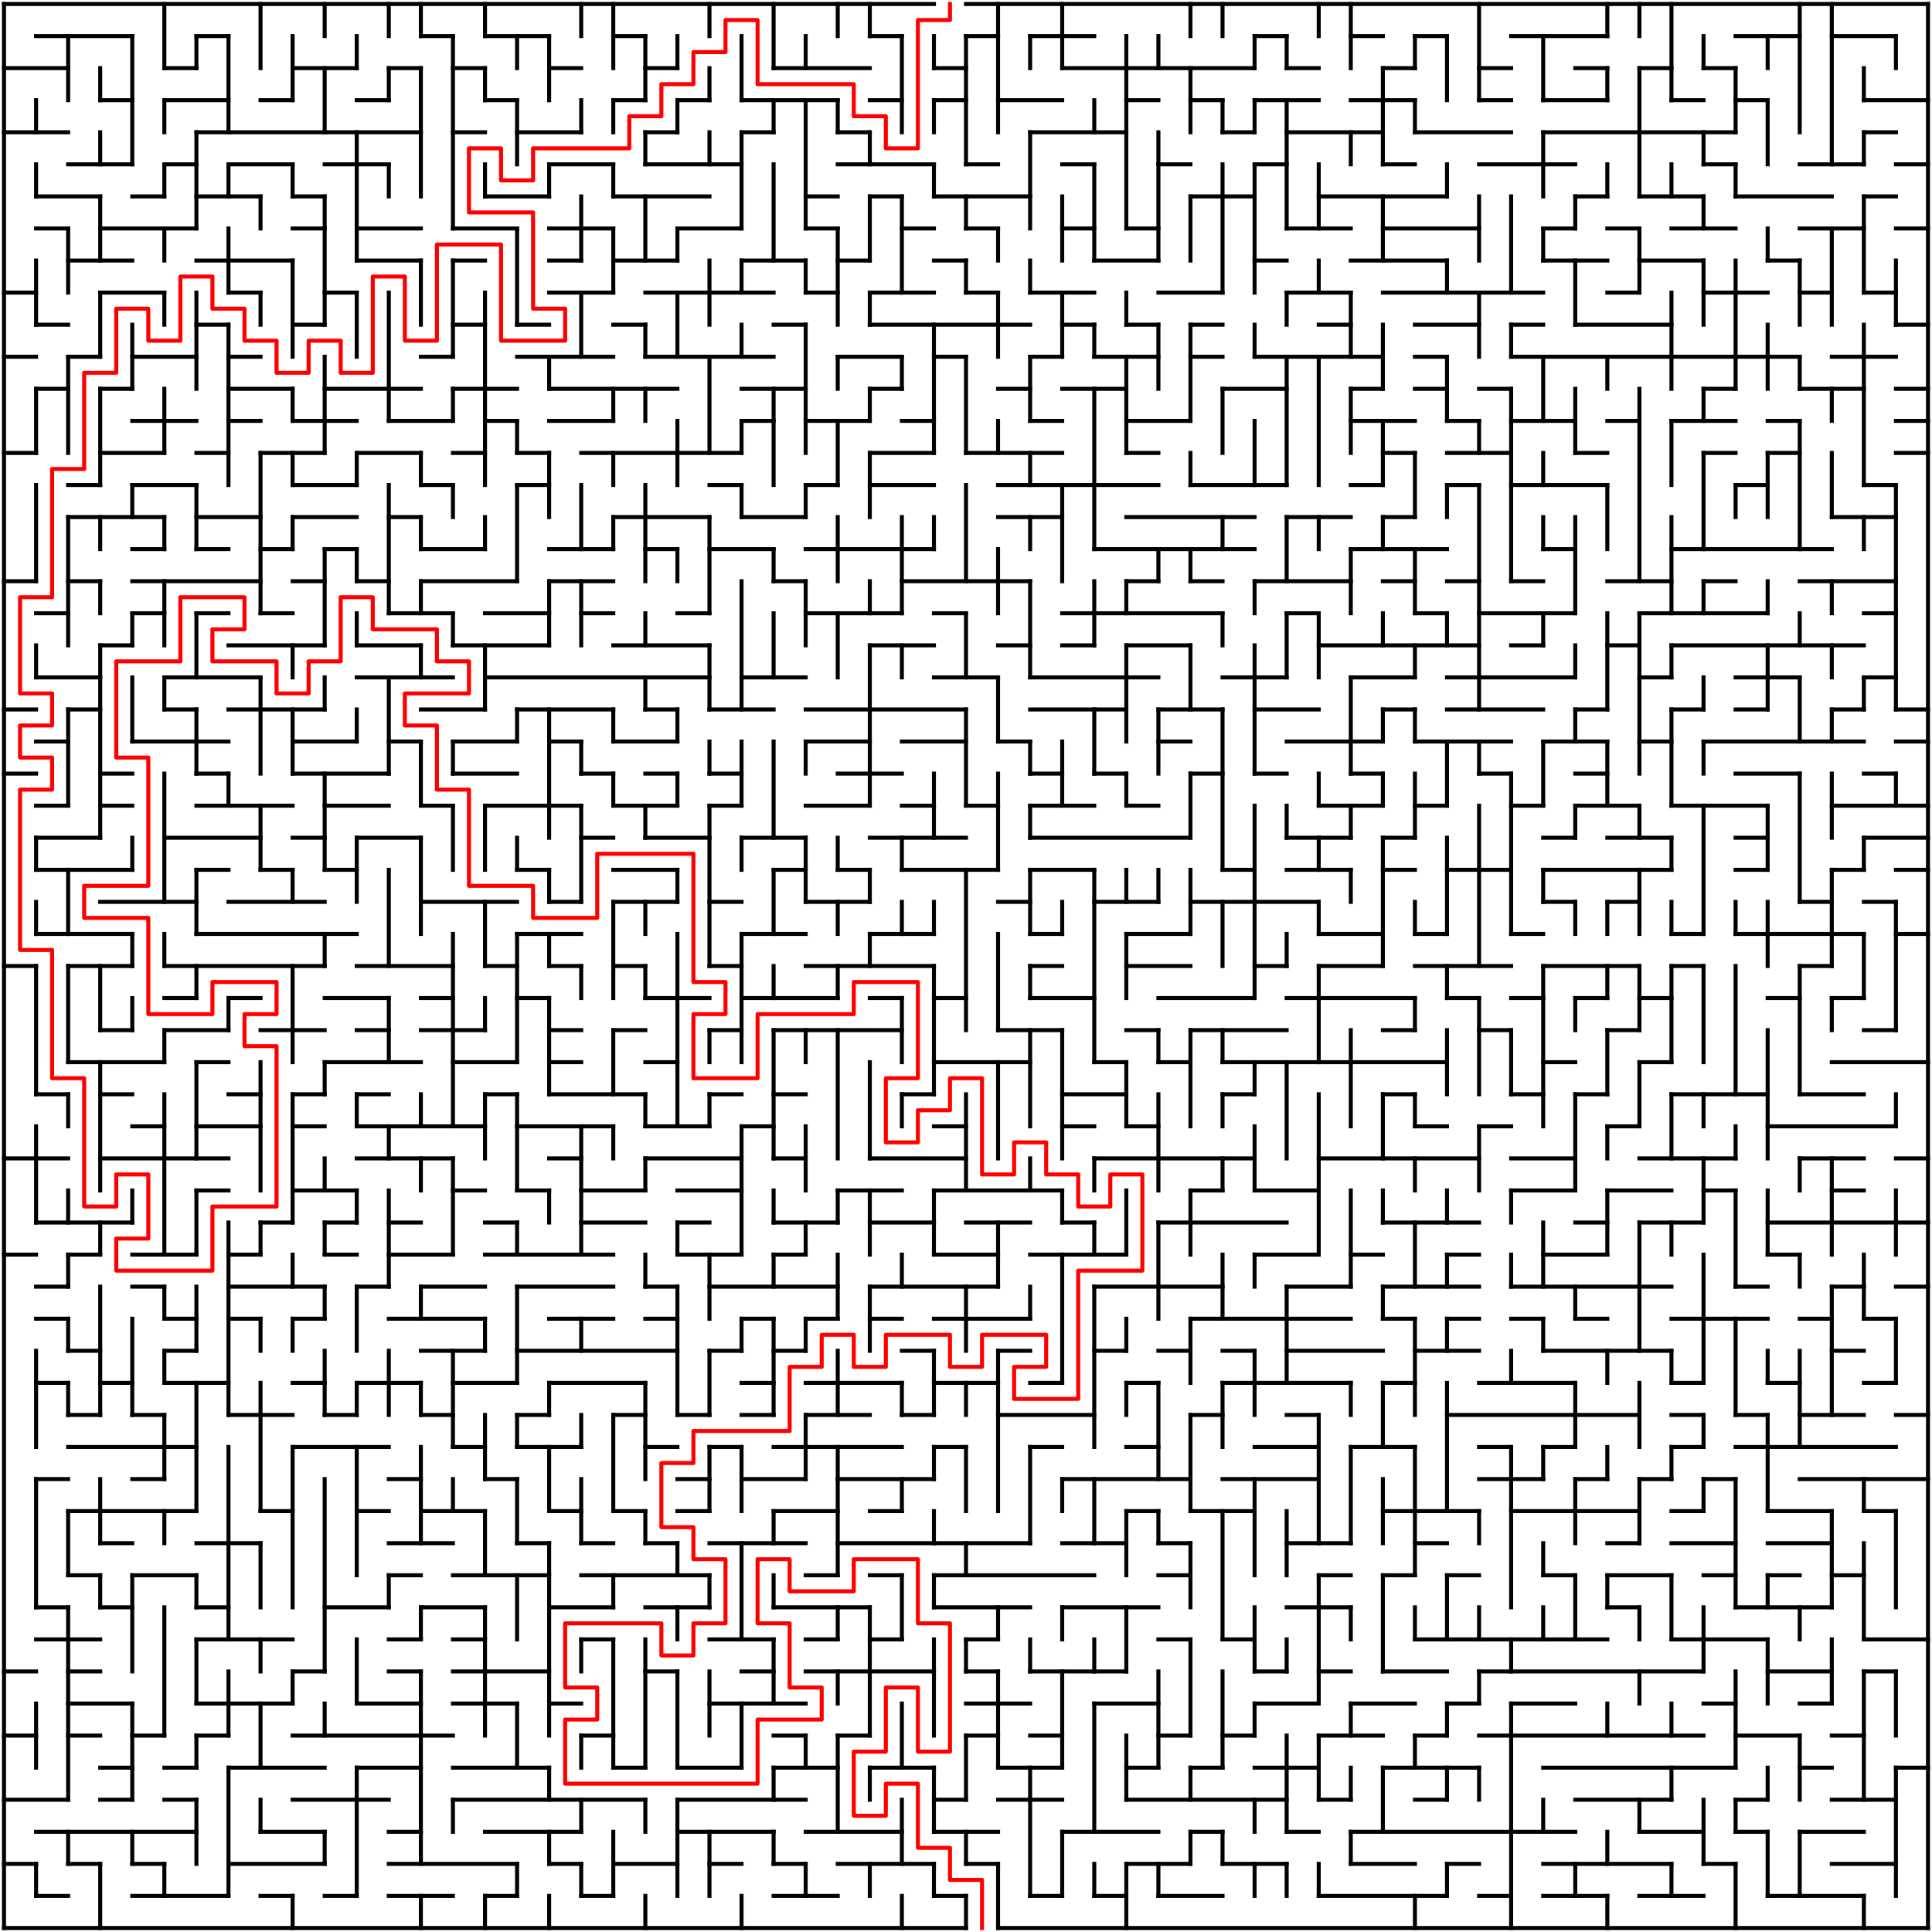 ﻿<?xml version="1.0" encoding="utf-8" standalone="no"?>
<!DOCTYPE svg PUBLIC "-//W3C//DTD SVG 1.1//EN" "http://www.w3.org/Graphics/SVG/1.1/DTD/svg11.dtd">
<svg width="964" height="964" version="1.1" xmlns="http://www.w3.org/2000/svg">
  <title>60 by 60 orthogonal maze</title>
  <g fill="none" stroke="#000000" stroke-width="2" stroke-linecap="square">
    <line x1="2" y1="2" x2="466" y2="2" />
    <line x1="482" y1="2" x2="962" y2="2" />
    <line x1="18" y1="18" x2="66" y2="18" />
    <line x1="98" y1="18" x2="114" y2="18" />
    <line x1="210" y1="18" x2="226" y2="18" />
    <line x1="242" y1="18" x2="274" y2="18" />
    <line x1="306" y1="18" x2="322" y2="18" />
    <line x1="434" y1="18" x2="450" y2="18" />
    <line x1="482" y1="18" x2="498" y2="18" />
    <line x1="514" y1="18" x2="546" y2="18" />
    <line x1="626" y1="18" x2="642" y2="18" />
    <line x1="674" y1="18" x2="690" y2="18" />
    <line x1="706" y1="18" x2="722" y2="18" />
    <line x1="754" y1="18" x2="802" y2="18" />
    <line x1="866" y1="18" x2="898" y2="18" />
    <line x1="914" y1="18" x2="946" y2="18" />
    <line x1="2" y1="34" x2="34" y2="34" />
    <line x1="82" y1="34" x2="98" y2="34" />
    <line x1="146" y1="34" x2="178" y2="34" />
    <line x1="194" y1="34" x2="210" y2="34" />
    <line x1="226" y1="34" x2="242" y2="34" />
    <line x1="274" y1="34" x2="290" y2="34" />
    <line x1="322" y1="34" x2="338" y2="34" />
    <line x1="386" y1="34" x2="434" y2="34" />
    <line x1="466" y1="34" x2="482" y2="34" />
    <line x1="530" y1="34" x2="626" y2="34" />
    <line x1="642" y1="34" x2="658" y2="34" />
    <line x1="690" y1="34" x2="706" y2="34" />
    <line x1="738" y1="34" x2="754" y2="34" />
    <line x1="786" y1="34" x2="802" y2="34" />
    <line x1="818" y1="34" x2="834" y2="34" />
    <line x1="850" y1="34" x2="866" y2="34" />
    <line x1="50" y1="50" x2="66" y2="50" />
    <line x1="82" y1="50" x2="114" y2="50" />
    <line x1="130" y1="50" x2="146" y2="50" />
    <line x1="178" y1="50" x2="194" y2="50" />
    <line x1="242" y1="50" x2="258" y2="50" />
    <line x1="306" y1="50" x2="322" y2="50" />
    <line x1="338" y1="50" x2="354" y2="50" />
    <line x1="370" y1="50" x2="418" y2="50" />
    <line x1="434" y1="50" x2="450" y2="50" />
    <line x1="466" y1="50" x2="482" y2="50" />
    <line x1="498" y1="50" x2="530" y2="50" />
    <line x1="562" y1="50" x2="578" y2="50" />
    <line x1="594" y1="50" x2="610" y2="50" />
    <line x1="626" y1="50" x2="658" y2="50" />
    <line x1="674" y1="50" x2="706" y2="50" />
    <line x1="738" y1="50" x2="754" y2="50" />
    <line x1="770" y1="50" x2="802" y2="50" />
    <line x1="834" y1="50" x2="850" y2="50" />
    <line x1="866" y1="50" x2="882" y2="50" />
    <line x1="930" y1="50" x2="962" y2="50" />
    <line x1="2" y1="66" x2="34" y2="66" />
    <line x1="98" y1="66" x2="210" y2="66" />
    <line x1="226" y1="66" x2="242" y2="66" />
    <line x1="258" y1="66" x2="290" y2="66" />
    <line x1="322" y1="66" x2="338" y2="66" />
    <line x1="370" y1="66" x2="386" y2="66" />
    <line x1="418" y1="66" x2="434" y2="66" />
    <line x1="514" y1="66" x2="562" y2="66" />
    <line x1="610" y1="66" x2="626" y2="66" />
    <line x1="642" y1="66" x2="690" y2="66" />
    <line x1="706" y1="66" x2="754" y2="66" />
    <line x1="770" y1="66" x2="866" y2="66" />
    <line x1="930" y1="66" x2="946" y2="66" />
    <line x1="34" y1="82" x2="66" y2="82" />
    <line x1="82" y1="82" x2="98" y2="82" />
    <line x1="114" y1="82" x2="146" y2="82" />
    <line x1="162" y1="82" x2="194" y2="82" />
    <line x1="274" y1="82" x2="306" y2="82" />
    <line x1="322" y1="82" x2="370" y2="82" />
    <line x1="418" y1="82" x2="466" y2="82" />
    <line x1="482" y1="82" x2="498" y2="82" />
    <line x1="530" y1="82" x2="546" y2="82" />
    <line x1="578" y1="82" x2="594" y2="82" />
    <line x1="626" y1="82" x2="642" y2="82" />
    <line x1="690" y1="82" x2="706" y2="82" />
    <line x1="738" y1="82" x2="786" y2="82" />
    <line x1="850" y1="82" x2="866" y2="82" />
    <line x1="898" y1="82" x2="930" y2="82" />
    <line x1="946" y1="82" x2="962" y2="82" />
    <line x1="18" y1="98" x2="50" y2="98" />
    <line x1="66" y1="98" x2="82" y2="98" />
    <line x1="98" y1="98" x2="130" y2="98" />
    <line x1="146" y1="98" x2="162" y2="98" />
    <line x1="242" y1="98" x2="274" y2="98" />
    <line x1="306" y1="98" x2="354" y2="98" />
    <line x1="402" y1="98" x2="418" y2="98" />
    <line x1="434" y1="98" x2="450" y2="98" />
    <line x1="466" y1="98" x2="514" y2="98" />
    <line x1="594" y1="98" x2="626" y2="98" />
    <line x1="658" y1="98" x2="722" y2="98" />
    <line x1="786" y1="98" x2="802" y2="98" />
    <line x1="818" y1="98" x2="850" y2="98" />
    <line x1="866" y1="98" x2="914" y2="98" />
    <line x1="930" y1="98" x2="946" y2="98" />
    <line x1="18" y1="114" x2="34" y2="114" />
    <line x1="50" y1="114" x2="98" y2="114" />
    <line x1="146" y1="114" x2="162" y2="114" />
    <line x1="178" y1="114" x2="210" y2="114" />
    <line x1="226" y1="114" x2="258" y2="114" />
    <line x1="274" y1="114" x2="306" y2="114" />
    <line x1="338" y1="114" x2="370" y2="114" />
    <line x1="402" y1="114" x2="418" y2="114" />
    <line x1="450" y1="114" x2="466" y2="114" />
    <line x1="482" y1="114" x2="498" y2="114" />
    <line x1="530" y1="114" x2="546" y2="114" />
    <line x1="562" y1="114" x2="578" y2="114" />
    <line x1="642" y1="114" x2="674" y2="114" />
    <line x1="690" y1="114" x2="738" y2="114" />
    <line x1="770" y1="114" x2="786" y2="114" />
    <line x1="802" y1="114" x2="818" y2="114" />
    <line x1="834" y1="114" x2="866" y2="114" />
    <line x1="898" y1="114" x2="930" y2="114" />
    <line x1="946" y1="114" x2="962" y2="114" />
    <line x1="34" y1="130" x2="66" y2="130" />
    <line x1="98" y1="130" x2="146" y2="130" />
    <line x1="178" y1="130" x2="210" y2="130" />
    <line x1="226" y1="130" x2="242" y2="130" />
    <line x1="274" y1="130" x2="290" y2="130" />
    <line x1="306" y1="130" x2="338" y2="130" />
    <line x1="370" y1="130" x2="402" y2="130" />
    <line x1="418" y1="130" x2="434" y2="130" />
    <line x1="466" y1="130" x2="482" y2="130" />
    <line x1="546" y1="130" x2="578" y2="130" />
    <line x1="626" y1="130" x2="642" y2="130" />
    <line x1="674" y1="130" x2="722" y2="130" />
    <line x1="770" y1="130" x2="802" y2="130" />
    <line x1="818" y1="130" x2="850" y2="130" />
    <line x1="882" y1="130" x2="898" y2="130" />
    <line x1="2" y1="146" x2="18" y2="146" />
    <line x1="50" y1="146" x2="82" y2="146" />
    <line x1="114" y1="146" x2="130" y2="146" />
    <line x1="162" y1="146" x2="178" y2="146" />
    <line x1="274" y1="146" x2="306" y2="146" />
    <line x1="322" y1="146" x2="386" y2="146" />
    <line x1="402" y1="146" x2="418" y2="146" />
    <line x1="434" y1="146" x2="466" y2="146" />
    <line x1="482" y1="146" x2="498" y2="146" />
    <line x1="514" y1="146" x2="546" y2="146" />
    <line x1="578" y1="146" x2="610" y2="146" />
    <line x1="642" y1="146" x2="674" y2="146" />
    <line x1="690" y1="146" x2="770" y2="146" />
    <line x1="802" y1="146" x2="818" y2="146" />
    <line x1="850" y1="146" x2="882" y2="146" />
    <line x1="898" y1="146" x2="914" y2="146" />
    <line x1="930" y1="146" x2="946" y2="146" />
    <line x1="18" y1="162" x2="34" y2="162" />
    <line x1="98" y1="162" x2="114" y2="162" />
    <line x1="146" y1="162" x2="162" y2="162" />
    <line x1="226" y1="162" x2="242" y2="162" />
    <line x1="258" y1="162" x2="274" y2="162" />
    <line x1="306" y1="162" x2="322" y2="162" />
    <line x1="386" y1="162" x2="402" y2="162" />
    <line x1="434" y1="162" x2="514" y2="162" />
    <line x1="530" y1="162" x2="546" y2="162" />
    <line x1="562" y1="162" x2="578" y2="162" />
    <line x1="594" y1="162" x2="610" y2="162" />
    <line x1="658" y1="162" x2="674" y2="162" />
    <line x1="706" y1="162" x2="738" y2="162" />
    <line x1="754" y1="162" x2="770" y2="162" />
    <line x1="786" y1="162" x2="834" y2="162" />
    <line x1="946" y1="162" x2="962" y2="162" />
    <line x1="2" y1="178" x2="18" y2="178" />
    <line x1="34" y1="178" x2="50" y2="178" />
    <line x1="66" y1="178" x2="98" y2="178" />
    <line x1="114" y1="178" x2="130" y2="178" />
    <line x1="210" y1="178" x2="226" y2="178" />
    <line x1="258" y1="178" x2="306" y2="178" />
    <line x1="322" y1="178" x2="386" y2="178" />
    <line x1="418" y1="178" x2="450" y2="178" />
    <line x1="466" y1="178" x2="482" y2="178" />
    <line x1="514" y1="178" x2="530" y2="178" />
    <line x1="546" y1="178" x2="578" y2="178" />
    <line x1="594" y1="178" x2="610" y2="178" />
    <line x1="626" y1="178" x2="690" y2="178" />
    <line x1="706" y1="178" x2="722" y2="178" />
    <line x1="754" y1="178" x2="898" y2="178" />
    <line x1="914" y1="178" x2="946" y2="178" />
    <line x1="18" y1="194" x2="34" y2="194" />
    <line x1="50" y1="194" x2="66" y2="194" />
    <line x1="114" y1="194" x2="146" y2="194" />
    <line x1="162" y1="194" x2="210" y2="194" />
    <line x1="226" y1="194" x2="258" y2="194" />
    <line x1="274" y1="194" x2="338" y2="194" />
    <line x1="370" y1="194" x2="402" y2="194" />
    <line x1="434" y1="194" x2="450" y2="194" />
    <line x1="498" y1="194" x2="514" y2="194" />
    <line x1="530" y1="194" x2="562" y2="194" />
    <line x1="610" y1="194" x2="642" y2="194" />
    <line x1="674" y1="194" x2="690" y2="194" />
    <line x1="706" y1="194" x2="722" y2="194" />
    <line x1="738" y1="194" x2="754" y2="194" />
    <line x1="850" y1="194" x2="866" y2="194" />
    <line x1="898" y1="194" x2="930" y2="194" />
    <line x1="946" y1="194" x2="962" y2="194" />
    <line x1="66" y1="210" x2="98" y2="210" />
    <line x1="114" y1="210" x2="130" y2="210" />
    <line x1="146" y1="210" x2="178" y2="210" />
    <line x1="194" y1="210" x2="226" y2="210" />
    <line x1="242" y1="210" x2="258" y2="210" />
    <line x1="274" y1="210" x2="306" y2="210" />
    <line x1="370" y1="210" x2="386" y2="210" />
    <line x1="402" y1="210" x2="434" y2="210" />
    <line x1="450" y1="210" x2="466" y2="210" />
    <line x1="514" y1="210" x2="530" y2="210" />
    <line x1="562" y1="210" x2="594" y2="210" />
    <line x1="674" y1="210" x2="706" y2="210" />
    <line x1="722" y1="210" x2="738" y2="210" />
    <line x1="754" y1="210" x2="786" y2="210" />
    <line x1="802" y1="210" x2="818" y2="210" />
    <line x1="834" y1="210" x2="866" y2="210" />
    <line x1="882" y1="210" x2="898" y2="210" />
    <line x1="946" y1="210" x2="962" y2="210" />
    <line x1="2" y1="226" x2="18" y2="226" />
    <line x1="50" y1="226" x2="82" y2="226" />
    <line x1="98" y1="226" x2="114" y2="226" />
    <line x1="130" y1="226" x2="162" y2="226" />
    <line x1="178" y1="226" x2="210" y2="226" />
    <line x1="226" y1="226" x2="242" y2="226" />
    <line x1="258" y1="226" x2="274" y2="226" />
    <line x1="290" y1="226" x2="370" y2="226" />
    <line x1="434" y1="226" x2="466" y2="226" />
    <line x1="482" y1="226" x2="530" y2="226" />
    <line x1="562" y1="226" x2="578" y2="226" />
    <line x1="690" y1="226" x2="706" y2="226" />
    <line x1="722" y1="226" x2="754" y2="226" />
    <line x1="786" y1="226" x2="802" y2="226" />
    <line x1="850" y1="226" x2="866" y2="226" />
    <line x1="882" y1="226" x2="898" y2="226" />
    <line x1="946" y1="226" x2="962" y2="226" />
    <line x1="34" y1="242" x2="50" y2="242" />
    <line x1="66" y1="242" x2="98" y2="242" />
    <line x1="146" y1="242" x2="178" y2="242" />
    <line x1="210" y1="242" x2="226" y2="242" />
    <line x1="258" y1="242" x2="274" y2="242" />
    <line x1="354" y1="242" x2="370" y2="242" />
    <line x1="402" y1="242" x2="418" y2="242" />
    <line x1="434" y1="242" x2="466" y2="242" />
    <line x1="498" y1="242" x2="578" y2="242" />
    <line x1="594" y1="242" x2="642" y2="242" />
    <line x1="674" y1="242" x2="690" y2="242" />
    <line x1="722" y1="242" x2="738" y2="242" />
    <line x1="754" y1="242" x2="802" y2="242" />
    <line x1="866" y1="242" x2="882" y2="242" />
    <line x1="930" y1="242" x2="946" y2="242" />
    <line x1="34" y1="258" x2="82" y2="258" />
    <line x1="98" y1="258" x2="130" y2="258" />
    <line x1="146" y1="258" x2="178" y2="258" />
    <line x1="194" y1="258" x2="210" y2="258" />
    <line x1="306" y1="258" x2="354" y2="258" />
    <line x1="370" y1="258" x2="402" y2="258" />
    <line x1="498" y1="258" x2="530" y2="258" />
    <line x1="562" y1="258" x2="626" y2="258" />
    <line x1="642" y1="258" x2="674" y2="258" />
    <line x1="690" y1="258" x2="706" y2="258" />
    <line x1="914" y1="258" x2="946" y2="258" />
    <line x1="66" y1="274" x2="82" y2="274" />
    <line x1="98" y1="274" x2="114" y2="274" />
    <line x1="130" y1="274" x2="146" y2="274" />
    <line x1="162" y1="274" x2="178" y2="274" />
    <line x1="210" y1="274" x2="242" y2="274" />
    <line x1="274" y1="274" x2="306" y2="274" />
    <line x1="322" y1="274" x2="338" y2="274" />
    <line x1="354" y1="274" x2="386" y2="274" />
    <line x1="402" y1="274" x2="466" y2="274" />
    <line x1="546" y1="274" x2="626" y2="274" />
    <line x1="674" y1="274" x2="722" y2="274" />
    <line x1="770" y1="274" x2="786" y2="274" />
    <line x1="834" y1="274" x2="914" y2="274" />
    <line x1="2" y1="290" x2="18" y2="290" />
    <line x1="34" y1="290" x2="50" y2="290" />
    <line x1="66" y1="290" x2="130" y2="290" />
    <line x1="146" y1="290" x2="162" y2="290" />
    <line x1="178" y1="290" x2="194" y2="290" />
    <line x1="210" y1="290" x2="258" y2="290" />
    <line x1="274" y1="290" x2="306" y2="290" />
    <line x1="386" y1="290" x2="402" y2="290" />
    <line x1="450" y1="290" x2="514" y2="290" />
    <line x1="562" y1="290" x2="578" y2="290" />
    <line x1="594" y1="290" x2="610" y2="290" />
    <line x1="626" y1="290" x2="674" y2="290" />
    <line x1="690" y1="290" x2="706" y2="290" />
    <line x1="722" y1="290" x2="738" y2="290" />
    <line x1="754" y1="290" x2="770" y2="290" />
    <line x1="802" y1="290" x2="834" y2="290" />
    <line x1="850" y1="290" x2="866" y2="290" />
    <line x1="898" y1="290" x2="946" y2="290" />
    <line x1="18" y1="306" x2="34" y2="306" />
    <line x1="66" y1="306" x2="82" y2="306" />
    <line x1="98" y1="306" x2="114" y2="306" />
    <line x1="130" y1="306" x2="146" y2="306" />
    <line x1="194" y1="306" x2="226" y2="306" />
    <line x1="242" y1="306" x2="274" y2="306" />
    <line x1="290" y1="306" x2="306" y2="306" />
    <line x1="338" y1="306" x2="354" y2="306" />
    <line x1="402" y1="306" x2="450" y2="306" />
    <line x1="466" y1="306" x2="482" y2="306" />
    <line x1="530" y1="306" x2="610" y2="306" />
    <line x1="642" y1="306" x2="658" y2="306" />
    <line x1="706" y1="306" x2="722" y2="306" />
    <line x1="738" y1="306" x2="786" y2="306" />
    <line x1="818" y1="306" x2="882" y2="306" />
    <line x1="930" y1="306" x2="946" y2="306" />
    <line x1="50" y1="322" x2="66" y2="322" />
    <line x1="114" y1="322" x2="162" y2="322" />
    <line x1="178" y1="322" x2="210" y2="322" />
    <line x1="226" y1="322" x2="274" y2="322" />
    <line x1="306" y1="322" x2="354" y2="322" />
    <line x1="434" y1="322" x2="466" y2="322" />
    <line x1="498" y1="322" x2="514" y2="322" />
    <line x1="530" y1="322" x2="546" y2="322" />
    <line x1="562" y1="322" x2="594" y2="322" />
    <line x1="658" y1="322" x2="738" y2="322" />
    <line x1="754" y1="322" x2="770" y2="322" />
    <line x1="802" y1="322" x2="818" y2="322" />
    <line x1="834" y1="322" x2="930" y2="322" />
    <line x1="18" y1="338" x2="50" y2="338" />
    <line x1="82" y1="338" x2="130" y2="338" />
    <line x1="178" y1="338" x2="226" y2="338" />
    <line x1="242" y1="338" x2="354" y2="338" />
    <line x1="370" y1="338" x2="402" y2="338" />
    <line x1="466" y1="338" x2="498" y2="338" />
    <line x1="514" y1="338" x2="578" y2="338" />
    <line x1="610" y1="338" x2="642" y2="338" />
    <line x1="674" y1="338" x2="706" y2="338" />
    <line x1="722" y1="338" x2="786" y2="338" />
    <line x1="818" y1="338" x2="834" y2="338" />
    <line x1="866" y1="338" x2="898" y2="338" />
    <line x1="930" y1="338" x2="946" y2="338" />
    <line x1="2" y1="354" x2="18" y2="354" />
    <line x1="34" y1="354" x2="50" y2="354" />
    <line x1="82" y1="354" x2="98" y2="354" />
    <line x1="114" y1="354" x2="162" y2="354" />
    <line x1="210" y1="354" x2="242" y2="354" />
    <line x1="258" y1="354" x2="306" y2="354" />
    <line x1="322" y1="354" x2="338" y2="354" />
    <line x1="354" y1="354" x2="386" y2="354" />
    <line x1="402" y1="354" x2="482" y2="354" />
    <line x1="514" y1="354" x2="562" y2="354" />
    <line x1="578" y1="354" x2="610" y2="354" />
    <line x1="626" y1="354" x2="658" y2="354" />
    <line x1="690" y1="354" x2="706" y2="354" />
    <line x1="722" y1="354" x2="770" y2="354" />
    <line x1="786" y1="354" x2="802" y2="354" />
    <line x1="834" y1="354" x2="850" y2="354" />
    <line x1="866" y1="354" x2="882" y2="354" />
    <line x1="914" y1="354" x2="930" y2="354" />
    <line x1="946" y1="354" x2="962" y2="354" />
    <line x1="18" y1="370" x2="34" y2="370" />
    <line x1="66" y1="370" x2="114" y2="370" />
    <line x1="146" y1="370" x2="178" y2="370" />
    <line x1="194" y1="370" x2="210" y2="370" />
    <line x1="226" y1="370" x2="258" y2="370" />
    <line x1="274" y1="370" x2="290" y2="370" />
    <line x1="306" y1="370" x2="338" y2="370" />
    <line x1="402" y1="370" x2="434" y2="370" />
    <line x1="450" y1="370" x2="482" y2="370" />
    <line x1="498" y1="370" x2="514" y2="370" />
    <line x1="578" y1="370" x2="594" y2="370" />
    <line x1="642" y1="370" x2="690" y2="370" />
    <line x1="706" y1="370" x2="754" y2="370" />
    <line x1="770" y1="370" x2="802" y2="370" />
    <line x1="818" y1="370" x2="834" y2="370" />
    <line x1="850" y1="370" x2="930" y2="370" />
    <line x1="946" y1="370" x2="962" y2="370" />
    <line x1="2" y1="386" x2="18" y2="386" />
    <line x1="50" y1="386" x2="66" y2="386" />
    <line x1="98" y1="386" x2="114" y2="386" />
    <line x1="146" y1="386" x2="194" y2="386" />
    <line x1="226" y1="386" x2="258" y2="386" />
    <line x1="290" y1="386" x2="306" y2="386" />
    <line x1="322" y1="386" x2="338" y2="386" />
    <line x1="354" y1="386" x2="370" y2="386" />
    <line x1="418" y1="386" x2="450" y2="386" />
    <line x1="514" y1="386" x2="530" y2="386" />
    <line x1="546" y1="386" x2="562" y2="386" />
    <line x1="594" y1="386" x2="610" y2="386" />
    <line x1="626" y1="386" x2="642" y2="386" />
    <line x1="674" y1="386" x2="690" y2="386" />
    <line x1="738" y1="386" x2="754" y2="386" />
    <line x1="786" y1="386" x2="802" y2="386" />
    <line x1="866" y1="386" x2="898" y2="386" />
    <line x1="930" y1="386" x2="946" y2="386" />
    <line x1="18" y1="402" x2="34" y2="402" />
    <line x1="50" y1="402" x2="66" y2="402" />
    <line x1="98" y1="402" x2="146" y2="402" />
    <line x1="162" y1="402" x2="194" y2="402" />
    <line x1="210" y1="402" x2="226" y2="402" />
    <line x1="242" y1="402" x2="290" y2="402" />
    <line x1="306" y1="402" x2="338" y2="402" />
    <line x1="354" y1="402" x2="370" y2="402" />
    <line x1="402" y1="402" x2="434" y2="402" />
    <line x1="450" y1="402" x2="466" y2="402" />
    <line x1="482" y1="402" x2="498" y2="402" />
    <line x1="514" y1="402" x2="546" y2="402" />
    <line x1="562" y1="402" x2="578" y2="402" />
    <line x1="658" y1="402" x2="690" y2="402" />
    <line x1="706" y1="402" x2="722" y2="402" />
    <line x1="754" y1="402" x2="770" y2="402" />
    <line x1="786" y1="402" x2="818" y2="402" />
    <line x1="834" y1="402" x2="882" y2="402" />
    <line x1="914" y1="402" x2="962" y2="402" />
    <line x1="18" y1="418" x2="50" y2="418" />
    <line x1="82" y1="418" x2="130" y2="418" />
    <line x1="146" y1="418" x2="162" y2="418" />
    <line x1="178" y1="418" x2="210" y2="418" />
    <line x1="290" y1="418" x2="306" y2="418" />
    <line x1="322" y1="418" x2="354" y2="418" />
    <line x1="370" y1="418" x2="402" y2="418" />
    <line x1="434" y1="418" x2="482" y2="418" />
    <line x1="514" y1="418" x2="594" y2="418" />
    <line x1="642" y1="418" x2="674" y2="418" />
    <line x1="690" y1="418" x2="706" y2="418" />
    <line x1="770" y1="418" x2="786" y2="418" />
    <line x1="802" y1="418" x2="834" y2="418" />
    <line x1="866" y1="418" x2="882" y2="418" />
    <line x1="930" y1="418" x2="962" y2="418" />
    <line x1="18" y1="434" x2="66" y2="434" />
    <line x1="98" y1="434" x2="114" y2="434" />
    <line x1="130" y1="434" x2="146" y2="434" />
    <line x1="162" y1="434" x2="178" y2="434" />
    <line x1="258" y1="434" x2="274" y2="434" />
    <line x1="306" y1="434" x2="338" y2="434" />
    <line x1="386" y1="434" x2="402" y2="434" />
    <line x1="418" y1="434" x2="434" y2="434" />
    <line x1="450" y1="434" x2="498" y2="434" />
    <line x1="514" y1="434" x2="546" y2="434" />
    <line x1="610" y1="434" x2="626" y2="434" />
    <line x1="642" y1="434" x2="674" y2="434" />
    <line x1="690" y1="434" x2="706" y2="434" />
    <line x1="722" y1="434" x2="754" y2="434" />
    <line x1="770" y1="434" x2="834" y2="434" />
    <line x1="866" y1="434" x2="882" y2="434" />
    <line x1="914" y1="434" x2="930" y2="434" />
    <line x1="946" y1="434" x2="962" y2="434" />
    <line x1="50" y1="450" x2="98" y2="450" />
    <line x1="114" y1="450" x2="162" y2="450" />
    <line x1="210" y1="450" x2="258" y2="450" />
    <line x1="274" y1="450" x2="290" y2="450" />
    <line x1="306" y1="450" x2="338" y2="450" />
    <line x1="354" y1="450" x2="370" y2="450" />
    <line x1="402" y1="450" x2="434" y2="450" />
    <line x1="498" y1="450" x2="514" y2="450" />
    <line x1="546" y1="450" x2="578" y2="450" />
    <line x1="594" y1="450" x2="658" y2="450" />
    <line x1="770" y1="450" x2="786" y2="450" />
    <line x1="802" y1="450" x2="818" y2="450" />
    <line x1="898" y1="450" x2="914" y2="450" />
    <line x1="930" y1="450" x2="946" y2="450" />
    <line x1="18" y1="466" x2="66" y2="466" />
    <line x1="98" y1="466" x2="178" y2="466" />
    <line x1="258" y1="466" x2="290" y2="466" />
    <line x1="370" y1="466" x2="402" y2="466" />
    <line x1="434" y1="466" x2="466" y2="466" />
    <line x1="514" y1="466" x2="530" y2="466" />
    <line x1="562" y1="466" x2="594" y2="466" />
    <line x1="658" y1="466" x2="690" y2="466" />
    <line x1="706" y1="466" x2="722" y2="466" />
    <line x1="754" y1="466" x2="770" y2="466" />
    <line x1="834" y1="466" x2="850" y2="466" />
    <line x1="866" y1="466" x2="930" y2="466" />
    <line x1="946" y1="466" x2="962" y2="466" />
    <line x1="2" y1="482" x2="18" y2="482" />
    <line x1="34" y1="482" x2="66" y2="482" />
    <line x1="82" y1="482" x2="162" y2="482" />
    <line x1="178" y1="482" x2="226" y2="482" />
    <line x1="242" y1="482" x2="258" y2="482" />
    <line x1="274" y1="482" x2="290" y2="482" />
    <line x1="306" y1="482" x2="322" y2="482" />
    <line x1="354" y1="482" x2="370" y2="482" />
    <line x1="402" y1="482" x2="466" y2="482" />
    <line x1="514" y1="482" x2="530" y2="482" />
    <line x1="562" y1="482" x2="594" y2="482" />
    <line x1="626" y1="482" x2="642" y2="482" />
    <line x1="658" y1="482" x2="690" y2="482" />
    <line x1="706" y1="482" x2="754" y2="482" />
    <line x1="770" y1="482" x2="818" y2="482" />
    <line x1="834" y1="482" x2="850" y2="482" />
    <line x1="898" y1="482" x2="914" y2="482" />
    <line x1="82" y1="498" x2="98" y2="498" />
    <line x1="114" y1="498" x2="130" y2="498" />
    <line x1="162" y1="498" x2="194" y2="498" />
    <line x1="210" y1="498" x2="226" y2="498" />
    <line x1="258" y1="498" x2="274" y2="498" />
    <line x1="322" y1="498" x2="354" y2="498" />
    <line x1="370" y1="498" x2="418" y2="498" />
    <line x1="434" y1="498" x2="450" y2="498" />
    <line x1="466" y1="498" x2="482" y2="498" />
    <line x1="514" y1="498" x2="546" y2="498" />
    <line x1="578" y1="498" x2="626" y2="498" />
    <line x1="642" y1="498" x2="706" y2="498" />
    <line x1="722" y1="498" x2="738" y2="498" />
    <line x1="754" y1="498" x2="770" y2="498" />
    <line x1="786" y1="498" x2="802" y2="498" />
    <line x1="818" y1="498" x2="834" y2="498" />
    <line x1="882" y1="498" x2="898" y2="498" />
    <line x1="914" y1="498" x2="930" y2="498" />
    <line x1="50" y1="514" x2="66" y2="514" />
    <line x1="82" y1="514" x2="114" y2="514" />
    <line x1="130" y1="514" x2="162" y2="514" />
    <line x1="178" y1="514" x2="194" y2="514" />
    <line x1="210" y1="514" x2="242" y2="514" />
    <line x1="274" y1="514" x2="290" y2="514" />
    <line x1="306" y1="514" x2="322" y2="514" />
    <line x1="354" y1="514" x2="370" y2="514" />
    <line x1="386" y1="514" x2="450" y2="514" />
    <line x1="498" y1="514" x2="530" y2="514" />
    <line x1="562" y1="514" x2="578" y2="514" />
    <line x1="594" y1="514" x2="642" y2="514" />
    <line x1="690" y1="514" x2="706" y2="514" />
    <line x1="738" y1="514" x2="754" y2="514" />
    <line x1="802" y1="514" x2="818" y2="514" />
    <line x1="930" y1="514" x2="946" y2="514" />
    <line x1="34" y1="530" x2="82" y2="530" />
    <line x1="98" y1="530" x2="114" y2="530" />
    <line x1="162" y1="530" x2="210" y2="530" />
    <line x1="226" y1="530" x2="258" y2="530" />
    <line x1="274" y1="530" x2="290" y2="530" />
    <line x1="322" y1="530" x2="338" y2="530" />
    <line x1="466" y1="530" x2="514" y2="530" />
    <line x1="546" y1="530" x2="562" y2="530" />
    <line x1="578" y1="530" x2="594" y2="530" />
    <line x1="610" y1="530" x2="722" y2="530" />
    <line x1="770" y1="530" x2="786" y2="530" />
    <line x1="818" y1="530" x2="834" y2="530" />
    <line x1="914" y1="530" x2="962" y2="530" />
    <line x1="18" y1="546" x2="34" y2="546" />
    <line x1="50" y1="546" x2="66" y2="546" />
    <line x1="114" y1="546" x2="130" y2="546" />
    <line x1="146" y1="546" x2="162" y2="546" />
    <line x1="178" y1="546" x2="194" y2="546" />
    <line x1="242" y1="546" x2="258" y2="546" />
    <line x1="274" y1="546" x2="322" y2="546" />
    <line x1="354" y1="546" x2="370" y2="546" />
    <line x1="386" y1="546" x2="402" y2="546" />
    <line x1="450" y1="546" x2="466" y2="546" />
    <line x1="530" y1="546" x2="562" y2="546" />
    <line x1="610" y1="546" x2="626" y2="546" />
    <line x1="690" y1="546" x2="706" y2="546" />
    <line x1="754" y1="546" x2="770" y2="546" />
    <line x1="786" y1="546" x2="802" y2="546" />
    <line x1="834" y1="546" x2="882" y2="546" />
    <line x1="898" y1="546" x2="930" y2="546" />
    <line x1="66" y1="562" x2="82" y2="562" />
    <line x1="98" y1="562" x2="130" y2="562" />
    <line x1="146" y1="562" x2="162" y2="562" />
    <line x1="178" y1="562" x2="242" y2="562" />
    <line x1="258" y1="562" x2="306" y2="562" />
    <line x1="322" y1="562" x2="354" y2="562" />
    <line x1="370" y1="562" x2="386" y2="562" />
    <line x1="466" y1="562" x2="482" y2="562" />
    <line x1="530" y1="562" x2="546" y2="562" />
    <line x1="562" y1="562" x2="578" y2="562" />
    <line x1="706" y1="562" x2="722" y2="562" />
    <line x1="738" y1="562" x2="754" y2="562" />
    <line x1="802" y1="562" x2="818" y2="562" />
    <line x1="882" y1="562" x2="946" y2="562" />
    <line x1="2" y1="578" x2="34" y2="578" />
    <line x1="50" y1="578" x2="114" y2="578" />
    <line x1="178" y1="578" x2="226" y2="578" />
    <line x1="274" y1="578" x2="290" y2="578" />
    <line x1="322" y1="578" x2="370" y2="578" />
    <line x1="386" y1="578" x2="402" y2="578" />
    <line x1="434" y1="578" x2="482" y2="578" />
    <line x1="546" y1="578" x2="626" y2="578" />
    <line x1="658" y1="578" x2="738" y2="578" />
    <line x1="754" y1="578" x2="786" y2="578" />
    <line x1="818" y1="578" x2="866" y2="578" />
    <line x1="898" y1="578" x2="930" y2="578" />
    <line x1="946" y1="578" x2="962" y2="578" />
    <line x1="98" y1="594" x2="114" y2="594" />
    <line x1="146" y1="594" x2="178" y2="594" />
    <line x1="226" y1="594" x2="242" y2="594" />
    <line x1="258" y1="594" x2="274" y2="594" />
    <line x1="290" y1="594" x2="322" y2="594" />
    <line x1="338" y1="594" x2="370" y2="594" />
    <line x1="418" y1="594" x2="450" y2="594" />
    <line x1="466" y1="594" x2="530" y2="594" />
    <line x1="594" y1="594" x2="610" y2="594" />
    <line x1="626" y1="594" x2="658" y2="594" />
    <line x1="754" y1="594" x2="786" y2="594" />
    <line x1="802" y1="594" x2="834" y2="594" />
    <line x1="850" y1="594" x2="866" y2="594" />
    <line x1="914" y1="594" x2="930" y2="594" />
    <line x1="18" y1="610" x2="66" y2="610" />
    <line x1="130" y1="610" x2="146" y2="610" />
    <line x1="162" y1="610" x2="178" y2="610" />
    <line x1="194" y1="610" x2="210" y2="610" />
    <line x1="242" y1="610" x2="258" y2="610" />
    <line x1="290" y1="610" x2="322" y2="610" />
    <line x1="338" y1="610" x2="354" y2="610" />
    <line x1="386" y1="610" x2="418" y2="610" />
    <line x1="434" y1="610" x2="466" y2="610" />
    <line x1="482" y1="610" x2="514" y2="610" />
    <line x1="530" y1="610" x2="546" y2="610" />
    <line x1="578" y1="610" x2="642" y2="610" />
    <line x1="690" y1="610" x2="738" y2="610" />
    <line x1="786" y1="610" x2="802" y2="610" />
    <line x1="818" y1="610" x2="850" y2="610" />
    <line x1="882" y1="610" x2="962" y2="610" />
    <line x1="2" y1="626" x2="18" y2="626" />
    <line x1="34" y1="626" x2="50" y2="626" />
    <line x1="66" y1="626" x2="98" y2="626" />
    <line x1="114" y1="626" x2="130" y2="626" />
    <line x1="162" y1="626" x2="178" y2="626" />
    <line x1="194" y1="626" x2="226" y2="626" />
    <line x1="242" y1="626" x2="306" y2="626" />
    <line x1="338" y1="626" x2="370" y2="626" />
    <line x1="386" y1="626" x2="402" y2="626" />
    <line x1="466" y1="626" x2="498" y2="626" />
    <line x1="514" y1="626" x2="562" y2="626" />
    <line x1="626" y1="626" x2="658" y2="626" />
    <line x1="674" y1="626" x2="690" y2="626" />
    <line x1="722" y1="626" x2="738" y2="626" />
    <line x1="770" y1="626" x2="802" y2="626" />
    <line x1="882" y1="626" x2="898" y2="626" />
    <line x1="18" y1="642" x2="34" y2="642" />
    <line x1="66" y1="642" x2="82" y2="642" />
    <line x1="114" y1="642" x2="162" y2="642" />
    <line x1="178" y1="642" x2="194" y2="642" />
    <line x1="210" y1="642" x2="242" y2="642" />
    <line x1="258" y1="642" x2="306" y2="642" />
    <line x1="322" y1="642" x2="338" y2="642" />
    <line x1="354" y1="642" x2="418" y2="642" />
    <line x1="434" y1="642" x2="498" y2="642" />
    <line x1="546" y1="642" x2="610" y2="642" />
    <line x1="642" y1="642" x2="674" y2="642" />
    <line x1="690" y1="642" x2="738" y2="642" />
    <line x1="754" y1="642" x2="834" y2="642" />
    <line x1="866" y1="642" x2="882" y2="642" />
    <line x1="914" y1="642" x2="930" y2="642" />
    <line x1="946" y1="642" x2="962" y2="642" />
    <line x1="18" y1="658" x2="34" y2="658" />
    <line x1="82" y1="658" x2="98" y2="658" />
    <line x1="114" y1="658" x2="130" y2="658" />
    <line x1="146" y1="658" x2="162" y2="658" />
    <line x1="194" y1="658" x2="242" y2="658" />
    <line x1="274" y1="658" x2="306" y2="658" />
    <line x1="322" y1="658" x2="338" y2="658" />
    <line x1="370" y1="658" x2="386" y2="658" />
    <line x1="402" y1="658" x2="418" y2="658" />
    <line x1="434" y1="658" x2="450" y2="658" />
    <line x1="466" y1="658" x2="514" y2="658" />
    <line x1="594" y1="658" x2="674" y2="658" />
    <line x1="690" y1="658" x2="706" y2="658" />
    <line x1="722" y1="658" x2="738" y2="658" />
    <line x1="754" y1="658" x2="770" y2="658" />
    <line x1="786" y1="658" x2="802" y2="658" />
    <line x1="834" y1="658" x2="882" y2="658" />
    <line x1="898" y1="658" x2="914" y2="658" />
    <line x1="930" y1="658" x2="946" y2="658" />
    <line x1="34" y1="674" x2="50" y2="674" />
    <line x1="82" y1="674" x2="98" y2="674" />
    <line x1="210" y1="674" x2="242" y2="674" />
    <line x1="258" y1="674" x2="338" y2="674" />
    <line x1="354" y1="674" x2="370" y2="674" />
    <line x1="386" y1="674" x2="402" y2="674" />
    <line x1="450" y1="674" x2="466" y2="674" />
    <line x1="498" y1="674" x2="514" y2="674" />
    <line x1="546" y1="674" x2="562" y2="674" />
    <line x1="578" y1="674" x2="594" y2="674" />
    <line x1="610" y1="674" x2="626" y2="674" />
    <line x1="642" y1="674" x2="690" y2="674" />
    <line x1="706" y1="674" x2="738" y2="674" />
    <line x1="770" y1="674" x2="834" y2="674" />
    <line x1="914" y1="674" x2="930" y2="674" />
    <line x1="18" y1="690" x2="34" y2="690" />
    <line x1="50" y1="690" x2="66" y2="690" />
    <line x1="82" y1="690" x2="114" y2="690" />
    <line x1="146" y1="690" x2="162" y2="690" />
    <line x1="178" y1="690" x2="210" y2="690" />
    <line x1="226" y1="690" x2="258" y2="690" />
    <line x1="274" y1="690" x2="322" y2="690" />
    <line x1="370" y1="690" x2="386" y2="690" />
    <line x1="402" y1="690" x2="450" y2="690" />
    <line x1="466" y1="690" x2="498" y2="690" />
    <line x1="514" y1="690" x2="530" y2="690" />
    <line x1="562" y1="690" x2="578" y2="690" />
    <line x1="610" y1="690" x2="674" y2="690" />
    <line x1="690" y1="690" x2="706" y2="690" />
    <line x1="738" y1="690" x2="786" y2="690" />
    <line x1="834" y1="690" x2="850" y2="690" />
    <line x1="882" y1="690" x2="898" y2="690" />
    <line x1="930" y1="690" x2="946" y2="690" />
    <line x1="34" y1="706" x2="50" y2="706" />
    <line x1="66" y1="706" x2="82" y2="706" />
    <line x1="114" y1="706" x2="146" y2="706" />
    <line x1="162" y1="706" x2="178" y2="706" />
    <line x1="210" y1="706" x2="226" y2="706" />
    <line x1="258" y1="706" x2="274" y2="706" />
    <line x1="306" y1="706" x2="322" y2="706" />
    <line x1="338" y1="706" x2="354" y2="706" />
    <line x1="370" y1="706" x2="386" y2="706" />
    <line x1="402" y1="706" x2="434" y2="706" />
    <line x1="450" y1="706" x2="466" y2="706" />
    <line x1="498" y1="706" x2="546" y2="706" />
    <line x1="594" y1="706" x2="610" y2="706" />
    <line x1="642" y1="706" x2="658" y2="706" />
    <line x1="722" y1="706" x2="818" y2="706" />
    <line x1="834" y1="706" x2="850" y2="706" />
    <line x1="866" y1="706" x2="882" y2="706" />
    <line x1="898" y1="706" x2="930" y2="706" />
    <line x1="946" y1="706" x2="962" y2="706" />
    <line x1="34" y1="722" x2="98" y2="722" />
    <line x1="146" y1="722" x2="194" y2="722" />
    <line x1="226" y1="722" x2="242" y2="722" />
    <line x1="258" y1="722" x2="290" y2="722" />
    <line x1="322" y1="722" x2="338" y2="722" />
    <line x1="354" y1="722" x2="370" y2="722" />
    <line x1="386" y1="722" x2="450" y2="722" />
    <line x1="466" y1="722" x2="482" y2="722" />
    <line x1="514" y1="722" x2="530" y2="722" />
    <line x1="562" y1="722" x2="578" y2="722" />
    <line x1="626" y1="722" x2="658" y2="722" />
    <line x1="674" y1="722" x2="706" y2="722" />
    <line x1="738" y1="722" x2="754" y2="722" />
    <line x1="770" y1="722" x2="786" y2="722" />
    <line x1="834" y1="722" x2="850" y2="722" />
    <line x1="866" y1="722" x2="946" y2="722" />
    <line x1="18" y1="738" x2="34" y2="738" />
    <line x1="66" y1="738" x2="82" y2="738" />
    <line x1="194" y1="738" x2="210" y2="738" />
    <line x1="242" y1="738" x2="258" y2="738" />
    <line x1="338" y1="738" x2="354" y2="738" />
    <line x1="370" y1="738" x2="402" y2="738" />
    <line x1="418" y1="738" x2="466" y2="738" />
    <line x1="530" y1="738" x2="594" y2="738" />
    <line x1="610" y1="738" x2="658" y2="738" />
    <line x1="738" y1="738" x2="770" y2="738" />
    <line x1="786" y1="738" x2="802" y2="738" />
    <line x1="818" y1="738" x2="834" y2="738" />
    <line x1="850" y1="738" x2="866" y2="738" />
    <line x1="898" y1="738" x2="962" y2="738" />
    <line x1="34" y1="754" x2="98" y2="754" />
    <line x1="130" y1="754" x2="146" y2="754" />
    <line x1="178" y1="754" x2="194" y2="754" />
    <line x1="210" y1="754" x2="242" y2="754" />
    <line x1="274" y1="754" x2="290" y2="754" />
    <line x1="306" y1="754" x2="322" y2="754" />
    <line x1="338" y1="754" x2="354" y2="754" />
    <line x1="386" y1="754" x2="418" y2="754" />
    <line x1="434" y1="754" x2="450" y2="754" />
    <line x1="562" y1="754" x2="578" y2="754" />
    <line x1="594" y1="754" x2="626" y2="754" />
    <line x1="690" y1="754" x2="738" y2="754" />
    <line x1="754" y1="754" x2="818" y2="754" />
    <line x1="834" y1="754" x2="850" y2="754" />
    <line x1="882" y1="754" x2="914" y2="754" />
    <line x1="930" y1="754" x2="946" y2="754" />
    <line x1="50" y1="770" x2="66" y2="770" />
    <line x1="98" y1="770" x2="130" y2="770" />
    <line x1="194" y1="770" x2="226" y2="770" />
    <line x1="258" y1="770" x2="274" y2="770" />
    <line x1="290" y1="770" x2="306" y2="770" />
    <line x1="322" y1="770" x2="338" y2="770" />
    <line x1="354" y1="770" x2="402" y2="770" />
    <line x1="418" y1="770" x2="514" y2="770" />
    <line x1="530" y1="770" x2="562" y2="770" />
    <line x1="578" y1="770" x2="594" y2="770" />
    <line x1="642" y1="770" x2="674" y2="770" />
    <line x1="706" y1="770" x2="722" y2="770" />
    <line x1="802" y1="770" x2="818" y2="770" />
    <line x1="834" y1="770" x2="866" y2="770" />
    <line x1="882" y1="770" x2="914" y2="770" />
    <line x1="34" y1="786" x2="50" y2="786" />
    <line x1="66" y1="786" x2="98" y2="786" />
    <line x1="194" y1="786" x2="210" y2="786" />
    <line x1="226" y1="786" x2="274" y2="786" />
    <line x1="290" y1="786" x2="354" y2="786" />
    <line x1="402" y1="786" x2="418" y2="786" />
    <line x1="434" y1="786" x2="450" y2="786" />
    <line x1="466" y1="786" x2="546" y2="786" />
    <line x1="578" y1="786" x2="594" y2="786" />
    <line x1="658" y1="786" x2="674" y2="786" />
    <line x1="690" y1="786" x2="706" y2="786" />
    <line x1="722" y1="786" x2="738" y2="786" />
    <line x1="770" y1="786" x2="786" y2="786" />
    <line x1="802" y1="786" x2="834" y2="786" />
    <line x1="850" y1="786" x2="866" y2="786" />
    <line x1="882" y1="786" x2="898" y2="786" />
    <line x1="914" y1="786" x2="930" y2="786" />
    <line x1="18" y1="802" x2="34" y2="802" />
    <line x1="50" y1="802" x2="66" y2="802" />
    <line x1="98" y1="802" x2="114" y2="802" />
    <line x1="162" y1="802" x2="194" y2="802" />
    <line x1="210" y1="802" x2="242" y2="802" />
    <line x1="274" y1="802" x2="306" y2="802" />
    <line x1="322" y1="802" x2="354" y2="802" />
    <line x1="386" y1="802" x2="434" y2="802" />
    <line x1="466" y1="802" x2="514" y2="802" />
    <line x1="530" y1="802" x2="578" y2="802" />
    <line x1="642" y1="802" x2="674" y2="802" />
    <line x1="802" y1="802" x2="818" y2="802" />
    <line x1="866" y1="802" x2="914" y2="802" />
    <line x1="18" y1="818" x2="50" y2="818" />
    <line x1="98" y1="818" x2="146" y2="818" />
    <line x1="194" y1="818" x2="210" y2="818" />
    <line x1="226" y1="818" x2="242" y2="818" />
    <line x1="290" y1="818" x2="306" y2="818" />
    <line x1="354" y1="818" x2="386" y2="818" />
    <line x1="402" y1="818" x2="418" y2="818" />
    <line x1="434" y1="818" x2="450" y2="818" />
    <line x1="482" y1="818" x2="498" y2="818" />
    <line x1="578" y1="818" x2="594" y2="818" />
    <line x1="610" y1="818" x2="626" y2="818" />
    <line x1="706" y1="818" x2="802" y2="818" />
    <line x1="834" y1="818" x2="882" y2="818" />
    <line x1="930" y1="818" x2="962" y2="818" />
    <line x1="2" y1="834" x2="18" y2="834" />
    <line x1="34" y1="834" x2="50" y2="834" />
    <line x1="146" y1="834" x2="162" y2="834" />
    <line x1="194" y1="834" x2="210" y2="834" />
    <line x1="226" y1="834" x2="274" y2="834" />
    <line x1="322" y1="834" x2="338" y2="834" />
    <line x1="370" y1="834" x2="386" y2="834" />
    <line x1="402" y1="834" x2="466" y2="834" />
    <line x1="482" y1="834" x2="498" y2="834" />
    <line x1="514" y1="834" x2="562" y2="834" />
    <line x1="626" y1="834" x2="642" y2="834" />
    <line x1="658" y1="834" x2="674" y2="834" />
    <line x1="690" y1="834" x2="722" y2="834" />
    <line x1="738" y1="834" x2="850" y2="834" />
    <line x1="882" y1="834" x2="914" y2="834" />
    <line x1="930" y1="834" x2="946" y2="834" />
    <line x1="34" y1="850" x2="66" y2="850" />
    <line x1="98" y1="850" x2="146" y2="850" />
    <line x1="178" y1="850" x2="210" y2="850" />
    <line x1="226" y1="850" x2="258" y2="850" />
    <line x1="274" y1="850" x2="290" y2="850" />
    <line x1="354" y1="850" x2="402" y2="850" />
    <line x1="482" y1="850" x2="514" y2="850" />
    <line x1="546" y1="850" x2="578" y2="850" />
    <line x1="626" y1="850" x2="658" y2="850" />
    <line x1="674" y1="850" x2="706" y2="850" />
    <line x1="722" y1="850" x2="738" y2="850" />
    <line x1="754" y1="850" x2="786" y2="850" />
    <line x1="850" y1="850" x2="866" y2="850" />
    <line x1="898" y1="850" x2="914" y2="850" />
    <line x1="2" y1="866" x2="18" y2="866" />
    <line x1="34" y1="866" x2="50" y2="866" />
    <line x1="66" y1="866" x2="82" y2="866" />
    <line x1="98" y1="866" x2="114" y2="866" />
    <line x1="146" y1="866" x2="226" y2="866" />
    <line x1="290" y1="866" x2="306" y2="866" />
    <line x1="386" y1="866" x2="402" y2="866" />
    <line x1="418" y1="866" x2="434" y2="866" />
    <line x1="482" y1="866" x2="498" y2="866" />
    <line x1="514" y1="866" x2="530" y2="866" />
    <line x1="578" y1="866" x2="594" y2="866" />
    <line x1="610" y1="866" x2="626" y2="866" />
    <line x1="658" y1="866" x2="690" y2="866" />
    <line x1="706" y1="866" x2="722" y2="866" />
    <line x1="738" y1="866" x2="850" y2="866" />
    <line x1="866" y1="866" x2="898" y2="866" />
    <line x1="914" y1="866" x2="930" y2="866" />
    <line x1="50" y1="882" x2="66" y2="882" />
    <line x1="82" y1="882" x2="98" y2="882" />
    <line x1="114" y1="882" x2="162" y2="882" />
    <line x1="178" y1="882" x2="210" y2="882" />
    <line x1="226" y1="882" x2="274" y2="882" />
    <line x1="306" y1="882" x2="322" y2="882" />
    <line x1="338" y1="882" x2="370" y2="882" />
    <line x1="386" y1="882" x2="418" y2="882" />
    <line x1="434" y1="882" x2="466" y2="882" />
    <line x1="498" y1="882" x2="530" y2="882" />
    <line x1="562" y1="882" x2="578" y2="882" />
    <line x1="594" y1="882" x2="610" y2="882" />
    <line x1="626" y1="882" x2="658" y2="882" />
    <line x1="690" y1="882" x2="738" y2="882" />
    <line x1="770" y1="882" x2="866" y2="882" />
    <line x1="898" y1="882" x2="914" y2="882" />
    <line x1="946" y1="882" x2="962" y2="882" />
    <line x1="2" y1="898" x2="34" y2="898" />
    <line x1="50" y1="898" x2="66" y2="898" />
    <line x1="82" y1="898" x2="98" y2="898" />
    <line x1="146" y1="898" x2="194" y2="898" />
    <line x1="226" y1="898" x2="322" y2="898" />
    <line x1="338" y1="898" x2="402" y2="898" />
    <line x1="466" y1="898" x2="482" y2="898" />
    <line x1="498" y1="898" x2="530" y2="898" />
    <line x1="562" y1="898" x2="642" y2="898" />
    <line x1="658" y1="898" x2="674" y2="898" />
    <line x1="706" y1="898" x2="722" y2="898" />
    <line x1="786" y1="898" x2="834" y2="898" />
    <line x1="866" y1="898" x2="882" y2="898" />
    <line x1="914" y1="898" x2="946" y2="898" />
    <line x1="18" y1="914" x2="98" y2="914" />
    <line x1="130" y1="914" x2="162" y2="914" />
    <line x1="194" y1="914" x2="210" y2="914" />
    <line x1="242" y1="914" x2="290" y2="914" />
    <line x1="338" y1="914" x2="386" y2="914" />
    <line x1="402" y1="914" x2="450" y2="914" />
    <line x1="466" y1="914" x2="498" y2="914" />
    <line x1="530" y1="914" x2="578" y2="914" />
    <line x1="594" y1="914" x2="610" y2="914" />
    <line x1="642" y1="914" x2="658" y2="914" />
    <line x1="674" y1="914" x2="786" y2="914" />
    <line x1="818" y1="914" x2="850" y2="914" />
    <line x1="866" y1="914" x2="882" y2="914" />
    <line x1="898" y1="914" x2="930" y2="914" />
    <line x1="2" y1="930" x2="18" y2="930" />
    <line x1="34" y1="930" x2="50" y2="930" />
    <line x1="66" y1="930" x2="82" y2="930" />
    <line x1="114" y1="930" x2="162" y2="930" />
    <line x1="194" y1="930" x2="258" y2="930" />
    <line x1="274" y1="930" x2="290" y2="930" />
    <line x1="306" y1="930" x2="338" y2="930" />
    <line x1="354" y1="930" x2="370" y2="930" />
    <line x1="386" y1="930" x2="402" y2="930" />
    <line x1="418" y1="930" x2="466" y2="930" />
    <line x1="482" y1="930" x2="498" y2="930" />
    <line x1="562" y1="930" x2="594" y2="930" />
    <line x1="610" y1="930" x2="642" y2="930" />
    <line x1="674" y1="930" x2="706" y2="930" />
    <line x1="722" y1="930" x2="738" y2="930" />
    <line x1="770" y1="930" x2="834" y2="930" />
    <line x1="850" y1="930" x2="866" y2="930" />
    <line x1="914" y1="930" x2="946" y2="930" />
    <line x1="18" y1="946" x2="34" y2="946" />
    <line x1="66" y1="946" x2="114" y2="946" />
    <line x1="130" y1="946" x2="146" y2="946" />
    <line x1="162" y1="946" x2="178" y2="946" />
    <line x1="194" y1="946" x2="226" y2="946" />
    <line x1="242" y1="946" x2="258" y2="946" />
    <line x1="290" y1="946" x2="306" y2="946" />
    <line x1="386" y1="946" x2="418" y2="946" />
    <line x1="466" y1="946" x2="482" y2="946" />
    <line x1="514" y1="946" x2="530" y2="946" />
    <line x1="546" y1="946" x2="562" y2="946" />
    <line x1="578" y1="946" x2="610" y2="946" />
    <line x1="658" y1="946" x2="722" y2="946" />
    <line x1="738" y1="946" x2="754" y2="946" />
    <line x1="770" y1="946" x2="802" y2="946" />
    <line x1="818" y1="946" x2="850" y2="946" />
    <line x1="882" y1="946" x2="930" y2="946" />
    <line x1="2" y1="962" x2="482" y2="962" />
    <line x1="498" y1="962" x2="962" y2="962" />
    <line x1="2" y1="2" x2="2" y2="962" />
    <line x1="18" y1="50" x2="18" y2="66" />
    <line x1="18" y1="82" x2="18" y2="98" />
    <line x1="18" y1="130" x2="18" y2="162" />
    <line x1="18" y1="194" x2="18" y2="226" />
    <line x1="18" y1="242" x2="18" y2="290" />
    <line x1="18" y1="322" x2="18" y2="338" />
    <line x1="18" y1="418" x2="18" y2="434" />
    <line x1="18" y1="450" x2="18" y2="466" />
    <line x1="18" y1="482" x2="18" y2="546" />
    <line x1="18" y1="562" x2="18" y2="610" />
    <line x1="18" y1="674" x2="18" y2="722" />
    <line x1="18" y1="738" x2="18" y2="802" />
    <line x1="18" y1="850" x2="18" y2="882" />
    <line x1="18" y1="930" x2="18" y2="946" />
    <line x1="34" y1="18" x2="34" y2="50" />
    <line x1="34" y1="114" x2="34" y2="146" />
    <line x1="34" y1="178" x2="34" y2="226" />
    <line x1="34" y1="258" x2="34" y2="322" />
    <line x1="34" y1="354" x2="34" y2="402" />
    <line x1="34" y1="434" x2="34" y2="466" />
    <line x1="34" y1="482" x2="34" y2="530" />
    <line x1="34" y1="546" x2="34" y2="562" />
    <line x1="34" y1="594" x2="34" y2="610" />
    <line x1="34" y1="626" x2="34" y2="642" />
    <line x1="34" y1="658" x2="34" y2="674" />
    <line x1="34" y1="690" x2="34" y2="706" />
    <line x1="34" y1="754" x2="34" y2="786" />
    <line x1="34" y1="802" x2="34" y2="898" />
    <line x1="34" y1="914" x2="34" y2="930" />
    <line x1="50" y1="34" x2="50" y2="50" />
    <line x1="50" y1="66" x2="50" y2="82" />
    <line x1="50" y1="98" x2="50" y2="130" />
    <line x1="50" y1="146" x2="50" y2="178" />
    <line x1="50" y1="194" x2="50" y2="242" />
    <line x1="50" y1="258" x2="50" y2="274" />
    <line x1="50" y1="290" x2="50" y2="306" />
    <line x1="50" y1="322" x2="50" y2="418" />
    <line x1="50" y1="482" x2="50" y2="514" />
    <line x1="50" y1="530" x2="50" y2="594" />
    <line x1="50" y1="610" x2="50" y2="626" />
    <line x1="50" y1="642" x2="50" y2="706" />
    <line x1="50" y1="738" x2="50" y2="770" />
    <line x1="50" y1="786" x2="50" y2="802" />
    <line x1="50" y1="930" x2="50" y2="962" />
    <line x1="66" y1="18" x2="66" y2="82" />
    <line x1="66" y1="162" x2="66" y2="194" />
    <line x1="66" y1="242" x2="66" y2="258" />
    <line x1="66" y1="306" x2="66" y2="322" />
    <line x1="66" y1="338" x2="66" y2="370" />
    <line x1="66" y1="418" x2="66" y2="434" />
    <line x1="66" y1="466" x2="66" y2="482" />
    <line x1="66" y1="498" x2="66" y2="514" />
    <line x1="66" y1="594" x2="66" y2="610" />
    <line x1="66" y1="658" x2="66" y2="706" />
    <line x1="66" y1="786" x2="66" y2="834" />
    <line x1="66" y1="850" x2="66" y2="898" />
    <line x1="66" y1="914" x2="66" y2="930" />
    <line x1="82" y1="2" x2="82" y2="34" />
    <line x1="82" y1="50" x2="82" y2="66" />
    <line x1="82" y1="82" x2="82" y2="98" />
    <line x1="82" y1="114" x2="82" y2="130" />
    <line x1="82" y1="146" x2="82" y2="162" />
    <line x1="82" y1="194" x2="82" y2="226" />
    <line x1="82" y1="258" x2="82" y2="274" />
    <line x1="82" y1="290" x2="82" y2="322" />
    <line x1="82" y1="338" x2="82" y2="354" />
    <line x1="82" y1="386" x2="82" y2="450" />
    <line x1="82" y1="466" x2="82" y2="482" />
    <line x1="82" y1="514" x2="82" y2="530" />
    <line x1="82" y1="546" x2="82" y2="626" />
    <line x1="82" y1="642" x2="82" y2="658" />
    <line x1="82" y1="674" x2="82" y2="690" />
    <line x1="82" y1="706" x2="82" y2="738" />
    <line x1="82" y1="754" x2="82" y2="770" />
    <line x1="82" y1="802" x2="82" y2="866" />
    <line x1="82" y1="930" x2="82" y2="946" />
    <line x1="98" y1="18" x2="98" y2="34" />
    <line x1="98" y1="66" x2="98" y2="114" />
    <line x1="98" y1="146" x2="98" y2="194" />
    <line x1="98" y1="242" x2="98" y2="274" />
    <line x1="98" y1="306" x2="98" y2="338" />
    <line x1="98" y1="354" x2="98" y2="386" />
    <line x1="98" y1="434" x2="98" y2="466" />
    <line x1="98" y1="482" x2="98" y2="498" />
    <line x1="98" y1="530" x2="98" y2="578" />
    <line x1="98" y1="594" x2="98" y2="626" />
    <line x1="98" y1="642" x2="98" y2="674" />
    <line x1="98" y1="690" x2="98" y2="754" />
    <line x1="98" y1="786" x2="98" y2="802" />
    <line x1="98" y1="818" x2="98" y2="850" />
    <line x1="98" y1="866" x2="98" y2="882" />
    <line x1="98" y1="898" x2="98" y2="930" />
    <line x1="114" y1="18" x2="114" y2="66" />
    <line x1="114" y1="82" x2="114" y2="98" />
    <line x1="114" y1="114" x2="114" y2="146" />
    <line x1="114" y1="162" x2="114" y2="242" />
    <line x1="114" y1="386" x2="114" y2="402" />
    <line x1="114" y1="498" x2="114" y2="514" />
    <line x1="114" y1="610" x2="114" y2="706" />
    <line x1="114" y1="722" x2="114" y2="818" />
    <line x1="114" y1="834" x2="114" y2="866" />
    <line x1="114" y1="882" x2="114" y2="946" />
    <line x1="130" y1="2" x2="130" y2="34" />
    <line x1="130" y1="98" x2="130" y2="114" />
    <line x1="130" y1="146" x2="130" y2="162" />
    <line x1="130" y1="226" x2="130" y2="306" />
    <line x1="130" y1="338" x2="130" y2="386" />
    <line x1="130" y1="402" x2="130" y2="434" />
    <line x1="130" y1="530" x2="130" y2="594" />
    <line x1="130" y1="610" x2="130" y2="626" />
    <line x1="130" y1="658" x2="130" y2="674" />
    <line x1="130" y1="690" x2="130" y2="754" />
    <line x1="130" y1="770" x2="130" y2="802" />
    <line x1="130" y1="818" x2="130" y2="834" />
    <line x1="130" y1="850" x2="130" y2="882" />
    <line x1="130" y1="898" x2="130" y2="914" />
    <line x1="146" y1="18" x2="146" y2="50" />
    <line x1="146" y1="82" x2="146" y2="98" />
    <line x1="146" y1="130" x2="146" y2="178" />
    <line x1="146" y1="194" x2="146" y2="210" />
    <line x1="146" y1="226" x2="146" y2="242" />
    <line x1="146" y1="258" x2="146" y2="274" />
    <line x1="146" y1="322" x2="146" y2="338" />
    <line x1="146" y1="354" x2="146" y2="386" />
    <line x1="146" y1="434" x2="146" y2="450" />
    <line x1="146" y1="482" x2="146" y2="530" />
    <line x1="146" y1="546" x2="146" y2="610" />
    <line x1="146" y1="626" x2="146" y2="642" />
    <line x1="146" y1="658" x2="146" y2="674" />
    <line x1="146" y1="722" x2="146" y2="802" />
    <line x1="146" y1="834" x2="146" y2="850" />
    <line x1="146" y1="946" x2="146" y2="962" />
    <line x1="162" y1="2" x2="162" y2="18" />
    <line x1="162" y1="34" x2="162" y2="66" />
    <line x1="162" y1="98" x2="162" y2="162" />
    <line x1="162" y1="178" x2="162" y2="226" />
    <line x1="162" y1="274" x2="162" y2="322" />
    <line x1="162" y1="338" x2="162" y2="354" />
    <line x1="162" y1="386" x2="162" y2="434" />
    <line x1="162" y1="466" x2="162" y2="482" />
    <line x1="162" y1="530" x2="162" y2="546" />
    <line x1="162" y1="578" x2="162" y2="594" />
    <line x1="162" y1="610" x2="162" y2="626" />
    <line x1="162" y1="642" x2="162" y2="658" />
    <line x1="162" y1="674" x2="162" y2="706" />
    <line x1="162" y1="738" x2="162" y2="834" />
    <line x1="162" y1="850" x2="162" y2="866" />
    <line x1="162" y1="914" x2="162" y2="930" />
    <line x1="178" y1="18" x2="178" y2="34" />
    <line x1="178" y1="66" x2="178" y2="130" />
    <line x1="178" y1="146" x2="178" y2="178" />
    <line x1="178" y1="226" x2="178" y2="242" />
    <line x1="178" y1="274" x2="178" y2="290" />
    <line x1="178" y1="306" x2="178" y2="322" />
    <line x1="178" y1="354" x2="178" y2="370" />
    <line x1="178" y1="418" x2="178" y2="450" />
    <line x1="178" y1="546" x2="178" y2="562" />
    <line x1="178" y1="594" x2="178" y2="610" />
    <line x1="178" y1="642" x2="178" y2="674" />
    <line x1="178" y1="690" x2="178" y2="706" />
    <line x1="178" y1="722" x2="178" y2="786" />
    <line x1="178" y1="818" x2="178" y2="850" />
    <line x1="178" y1="882" x2="178" y2="946" />
    <line x1="194" y1="2" x2="194" y2="18" />
    <line x1="194" y1="34" x2="194" y2="50" />
    <line x1="194" y1="82" x2="194" y2="98" />
    <line x1="194" y1="146" x2="194" y2="210" />
    <line x1="194" y1="242" x2="194" y2="306" />
    <line x1="194" y1="338" x2="194" y2="386" />
    <line x1="194" y1="434" x2="194" y2="482" />
    <line x1="194" y1="498" x2="194" y2="530" />
    <line x1="194" y1="562" x2="194" y2="578" />
    <line x1="194" y1="594" x2="194" y2="642" />
    <line x1="194" y1="674" x2="194" y2="706" />
    <line x1="194" y1="786" x2="194" y2="802" />
    <line x1="210" y1="2" x2="210" y2="18" />
    <line x1="210" y1="34" x2="210" y2="98" />
    <line x1="210" y1="130" x2="210" y2="162" />
    <line x1="210" y1="226" x2="210" y2="242" />
    <line x1="210" y1="258" x2="210" y2="274" />
    <line x1="210" y1="290" x2="210" y2="306" />
    <line x1="210" y1="322" x2="210" y2="338" />
    <line x1="210" y1="370" x2="210" y2="402" />
    <line x1="210" y1="418" x2="210" y2="466" />
    <line x1="210" y1="546" x2="210" y2="562" />
    <line x1="210" y1="578" x2="210" y2="594" />
    <line x1="210" y1="642" x2="210" y2="658" />
    <line x1="210" y1="690" x2="210" y2="706" />
    <line x1="210" y1="722" x2="210" y2="770" />
    <line x1="210" y1="802" x2="210" y2="818" />
    <line x1="210" y1="834" x2="210" y2="930" />
    <line x1="210" y1="946" x2="210" y2="962" />
    <line x1="226" y1="18" x2="226" y2="114" />
    <line x1="226" y1="130" x2="226" y2="178" />
    <line x1="226" y1="194" x2="226" y2="210" />
    <line x1="226" y1="242" x2="226" y2="258" />
    <line x1="226" y1="306" x2="226" y2="322" />
    <line x1="226" y1="370" x2="226" y2="386" />
    <line x1="226" y1="402" x2="226" y2="434" />
    <line x1="226" y1="466" x2="226" y2="562" />
    <line x1="226" y1="578" x2="226" y2="626" />
    <line x1="226" y1="674" x2="226" y2="722" />
    <line x1="226" y1="738" x2="226" y2="754" />
    <line x1="226" y1="898" x2="226" y2="914" />
    <line x1="242" y1="2" x2="242" y2="18" />
    <line x1="242" y1="34" x2="242" y2="50" />
    <line x1="242" y1="82" x2="242" y2="98" />
    <line x1="242" y1="146" x2="242" y2="242" />
    <line x1="242" y1="258" x2="242" y2="274" />
    <line x1="242" y1="322" x2="242" y2="354" />
    <line x1="242" y1="402" x2="242" y2="434" />
    <line x1="242" y1="450" x2="242" y2="482" />
    <line x1="242" y1="498" x2="242" y2="514" />
    <line x1="242" y1="546" x2="242" y2="578" />
    <line x1="242" y1="658" x2="242" y2="674" />
    <line x1="242" y1="706" x2="242" y2="738" />
    <line x1="242" y1="754" x2="242" y2="786" />
    <line x1="242" y1="802" x2="242" y2="866" />
    <line x1="242" y1="946" x2="242" y2="962" />
    <line x1="258" y1="18" x2="258" y2="34" />
    <line x1="258" y1="50" x2="258" y2="82" />
    <line x1="258" y1="114" x2="258" y2="162" />
    <line x1="258" y1="210" x2="258" y2="226" />
    <line x1="258" y1="242" x2="258" y2="290" />
    <line x1="258" y1="354" x2="258" y2="370" />
    <line x1="258" y1="418" x2="258" y2="434" />
    <line x1="258" y1="466" x2="258" y2="530" />
    <line x1="258" y1="546" x2="258" y2="594" />
    <line x1="258" y1="610" x2="258" y2="626" />
    <line x1="258" y1="642" x2="258" y2="690" />
    <line x1="258" y1="706" x2="258" y2="722" />
    <line x1="258" y1="738" x2="258" y2="770" />
    <line x1="258" y1="786" x2="258" y2="818" />
    <line x1="258" y1="850" x2="258" y2="882" />
    <line x1="258" y1="930" x2="258" y2="946" />
    <line x1="274" y1="18" x2="274" y2="50" />
    <line x1="274" y1="82" x2="274" y2="98" />
    <line x1="274" y1="178" x2="274" y2="194" />
    <line x1="274" y1="226" x2="274" y2="258" />
    <line x1="274" y1="290" x2="274" y2="322" />
    <line x1="274" y1="354" x2="274" y2="418" />
    <line x1="274" y1="434" x2="274" y2="450" />
    <line x1="274" y1="466" x2="274" y2="482" />
    <line x1="274" y1="498" x2="274" y2="546" />
    <line x1="274" y1="594" x2="274" y2="610" />
    <line x1="274" y1="690" x2="274" y2="706" />
    <line x1="274" y1="722" x2="274" y2="754" />
    <line x1="274" y1="770" x2="274" y2="866" />
    <line x1="274" y1="882" x2="274" y2="898" />
    <line x1="274" y1="914" x2="274" y2="930" />
    <line x1="274" y1="946" x2="274" y2="962" />
    <line x1="290" y1="2" x2="290" y2="18" />
    <line x1="290" y1="50" x2="290" y2="66" />
    <line x1="290" y1="98" x2="290" y2="130" />
    <line x1="290" y1="146" x2="290" y2="178" />
    <line x1="290" y1="242" x2="290" y2="274" />
    <line x1="290" y1="290" x2="290" y2="322" />
    <line x1="290" y1="370" x2="290" y2="386" />
    <line x1="290" y1="402" x2="290" y2="450" />
    <line x1="290" y1="482" x2="290" y2="498" />
    <line x1="290" y1="562" x2="290" y2="626" />
    <line x1="290" y1="658" x2="290" y2="674" />
    <line x1="290" y1="706" x2="290" y2="722" />
    <line x1="290" y1="738" x2="290" y2="770" />
    <line x1="290" y1="818" x2="290" y2="834" />
    <line x1="290" y1="866" x2="290" y2="882" />
    <line x1="290" y1="898" x2="290" y2="914" />
    <line x1="290" y1="930" x2="290" y2="946" />
    <line x1="306" y1="2" x2="306" y2="34" />
    <line x1="306" y1="50" x2="306" y2="66" />
    <line x1="306" y1="82" x2="306" y2="98" />
    <line x1="306" y1="114" x2="306" y2="146" />
    <line x1="306" y1="194" x2="306" y2="210" />
    <line x1="306" y1="226" x2="306" y2="242" />
    <line x1="306" y1="258" x2="306" y2="274" />
    <line x1="306" y1="354" x2="306" y2="370" />
    <line x1="306" y1="386" x2="306" y2="402" />
    <line x1="306" y1="450" x2="306" y2="498" />
    <line x1="306" y1="514" x2="306" y2="546" />
    <line x1="306" y1="562" x2="306" y2="578" />
    <line x1="306" y1="706" x2="306" y2="754" />
    <line x1="306" y1="786" x2="306" y2="802" />
    <line x1="306" y1="818" x2="306" y2="882" />
    <line x1="306" y1="914" x2="306" y2="946" />
    <line x1="322" y1="18" x2="322" y2="50" />
    <line x1="322" y1="66" x2="322" y2="82" />
    <line x1="322" y1="98" x2="322" y2="130" />
    <line x1="322" y1="162" x2="322" y2="178" />
    <line x1="322" y1="194" x2="322" y2="210" />
    <line x1="322" y1="242" x2="322" y2="290" />
    <line x1="322" y1="306" x2="322" y2="322" />
    <line x1="322" y1="338" x2="322" y2="354" />
    <line x1="322" y1="402" x2="322" y2="418" />
    <line x1="322" y1="450" x2="322" y2="466" />
    <line x1="322" y1="482" x2="322" y2="498" />
    <line x1="322" y1="546" x2="322" y2="562" />
    <line x1="322" y1="578" x2="322" y2="594" />
    <line x1="322" y1="626" x2="322" y2="642" />
    <line x1="322" y1="690" x2="322" y2="738" />
    <line x1="322" y1="754" x2="322" y2="770" />
    <line x1="322" y1="818" x2="322" y2="882" />
    <line x1="322" y1="898" x2="322" y2="914" />
    <line x1="322" y1="946" x2="322" y2="962" />
    <line x1="338" y1="18" x2="338" y2="34" />
    <line x1="338" y1="50" x2="338" y2="66" />
    <line x1="338" y1="114" x2="338" y2="130" />
    <line x1="338" y1="146" x2="338" y2="178" />
    <line x1="338" y1="210" x2="338" y2="242" />
    <line x1="338" y1="274" x2="338" y2="290" />
    <line x1="338" y1="354" x2="338" y2="370" />
    <line x1="338" y1="386" x2="338" y2="402" />
    <line x1="338" y1="434" x2="338" y2="450" />
    <line x1="338" y1="466" x2="338" y2="562" />
    <line x1="338" y1="610" x2="338" y2="626" />
    <line x1="338" y1="642" x2="338" y2="706" />
    <line x1="338" y1="770" x2="338" y2="786" />
    <line x1="338" y1="802" x2="338" y2="818" />
    <line x1="338" y1="834" x2="338" y2="882" />
    <line x1="338" y1="898" x2="338" y2="946" />
    <line x1="354" y1="2" x2="354" y2="18" />
    <line x1="354" y1="34" x2="354" y2="50" />
    <line x1="354" y1="66" x2="354" y2="82" />
    <line x1="354" y1="130" x2="354" y2="162" />
    <line x1="354" y1="178" x2="354" y2="226" />
    <line x1="354" y1="258" x2="354" y2="306" />
    <line x1="354" y1="322" x2="354" y2="354" />
    <line x1="354" y1="370" x2="354" y2="386" />
    <line x1="354" y1="402" x2="354" y2="482" />
    <line x1="354" y1="514" x2="354" y2="530" />
    <line x1="354" y1="546" x2="354" y2="562" />
    <line x1="354" y1="626" x2="354" y2="658" />
    <line x1="354" y1="674" x2="354" y2="706" />
    <line x1="354" y1="722" x2="354" y2="754" />
    <line x1="354" y1="786" x2="354" y2="802" />
    <line x1="354" y1="834" x2="354" y2="866" />
    <line x1="354" y1="914" x2="354" y2="946" />
    <line x1="370" y1="18" x2="370" y2="50" />
    <line x1="370" y1="66" x2="370" y2="114" />
    <line x1="370" y1="130" x2="370" y2="146" />
    <line x1="370" y1="162" x2="370" y2="178" />
    <line x1="370" y1="210" x2="370" y2="226" />
    <line x1="370" y1="242" x2="370" y2="258" />
    <line x1="370" y1="290" x2="370" y2="354" />
    <line x1="370" y1="370" x2="370" y2="402" />
    <line x1="370" y1="418" x2="370" y2="434" />
    <line x1="370" y1="466" x2="370" y2="530" />
    <line x1="370" y1="562" x2="370" y2="626" />
    <line x1="370" y1="658" x2="370" y2="674" />
    <line x1="370" y1="722" x2="370" y2="754" />
    <line x1="370" y1="770" x2="370" y2="818" />
    <line x1="370" y1="850" x2="370" y2="882" />
    <line x1="370" y1="946" x2="370" y2="962" />
    <line x1="386" y1="2" x2="386" y2="34" />
    <line x1="386" y1="50" x2="386" y2="66" />
    <line x1="386" y1="82" x2="386" y2="130" />
    <line x1="386" y1="194" x2="386" y2="242" />
    <line x1="386" y1="274" x2="386" y2="290" />
    <line x1="386" y1="306" x2="386" y2="338" />
    <line x1="386" y1="370" x2="386" y2="418" />
    <line x1="386" y1="434" x2="386" y2="466" />
    <line x1="386" y1="482" x2="386" y2="498" />
    <line x1="386" y1="514" x2="386" y2="578" />
    <line x1="386" y1="594" x2="386" y2="610" />
    <line x1="386" y1="626" x2="386" y2="642" />
    <line x1="386" y1="658" x2="386" y2="706" />
    <line x1="386" y1="754" x2="386" y2="770" />
    <line x1="386" y1="786" x2="386" y2="802" />
    <line x1="386" y1="818" x2="386" y2="850" />
    <line x1="386" y1="882" x2="386" y2="898" />
    <line x1="386" y1="914" x2="386" y2="930" />
    <line x1="402" y1="18" x2="402" y2="34" />
    <line x1="402" y1="50" x2="402" y2="114" />
    <line x1="402" y1="130" x2="402" y2="146" />
    <line x1="402" y1="162" x2="402" y2="226" />
    <line x1="402" y1="242" x2="402" y2="258" />
    <line x1="402" y1="290" x2="402" y2="322" />
    <line x1="402" y1="370" x2="402" y2="386" />
    <line x1="402" y1="418" x2="402" y2="450" />
    <line x1="402" y1="514" x2="402" y2="530" />
    <line x1="402" y1="562" x2="402" y2="594" />
    <line x1="402" y1="610" x2="402" y2="626" />
    <line x1="402" y1="658" x2="402" y2="674" />
    <line x1="402" y1="706" x2="402" y2="738" />
    <line x1="402" y1="866" x2="402" y2="882" />
    <line x1="402" y1="930" x2="402" y2="946" />
    <line x1="418" y1="2" x2="418" y2="18" />
    <line x1="418" y1="50" x2="418" y2="66" />
    <line x1="418" y1="114" x2="418" y2="162" />
    <line x1="418" y1="178" x2="418" y2="194" />
    <line x1="418" y1="210" x2="418" y2="242" />
    <line x1="418" y1="258" x2="418" y2="290" />
    <line x1="418" y1="306" x2="418" y2="338" />
    <line x1="418" y1="418" x2="418" y2="434" />
    <line x1="418" y1="450" x2="418" y2="466" />
    <line x1="418" y1="482" x2="418" y2="498" />
    <line x1="418" y1="514" x2="418" y2="578" />
    <line x1="418" y1="594" x2="418" y2="610" />
    <line x1="418" y1="626" x2="418" y2="658" />
    <line x1="418" y1="674" x2="418" y2="706" />
    <line x1="418" y1="722" x2="418" y2="786" />
    <line x1="418" y1="802" x2="418" y2="818" />
    <line x1="418" y1="834" x2="418" y2="850" />
    <line x1="418" y1="866" x2="418" y2="914" />
    <line x1="434" y1="2" x2="434" y2="18" />
    <line x1="434" y1="66" x2="434" y2="82" />
    <line x1="434" y1="98" x2="434" y2="130" />
    <line x1="434" y1="146" x2="434" y2="162" />
    <line x1="434" y1="194" x2="434" y2="210" />
    <line x1="434" y1="226" x2="434" y2="258" />
    <line x1="434" y1="290" x2="434" y2="306" />
    <line x1="434" y1="322" x2="434" y2="402" />
    <line x1="434" y1="434" x2="434" y2="450" />
    <line x1="434" y1="466" x2="434" y2="482" />
    <line x1="434" y1="530" x2="434" y2="578" />
    <line x1="434" y1="594" x2="434" y2="626" />
    <line x1="434" y1="642" x2="434" y2="674" />
    <line x1="434" y1="802" x2="434" y2="866" />
    <line x1="434" y1="882" x2="434" y2="898" />
    <line x1="434" y1="930" x2="434" y2="946" />
    <line x1="450" y1="18" x2="450" y2="66" />
    <line x1="450" y1="98" x2="450" y2="146" />
    <line x1="450" y1="178" x2="450" y2="194" />
    <line x1="450" y1="258" x2="450" y2="306" />
    <line x1="450" y1="322" x2="450" y2="338" />
    <line x1="450" y1="418" x2="450" y2="434" />
    <line x1="450" y1="450" x2="450" y2="466" />
    <line x1="450" y1="498" x2="450" y2="530" />
    <line x1="450" y1="546" x2="450" y2="562" />
    <line x1="450" y1="626" x2="450" y2="642" />
    <line x1="450" y1="690" x2="450" y2="706" />
    <line x1="450" y1="738" x2="450" y2="754" />
    <line x1="450" y1="786" x2="450" y2="818" />
    <line x1="450" y1="850" x2="450" y2="882" />
    <line x1="450" y1="898" x2="450" y2="930" />
    <line x1="450" y1="946" x2="450" y2="962" />
    <line x1="466" y1="18" x2="466" y2="34" />
    <line x1="466" y1="50" x2="466" y2="66" />
    <line x1="466" y1="82" x2="466" y2="98" />
    <line x1="466" y1="162" x2="466" y2="226" />
    <line x1="466" y1="258" x2="466" y2="274" />
    <line x1="466" y1="386" x2="466" y2="418" />
    <line x1="466" y1="450" x2="466" y2="466" />
    <line x1="466" y1="482" x2="466" y2="546" />
    <line x1="466" y1="594" x2="466" y2="626" />
    <line x1="466" y1="674" x2="466" y2="706" />
    <line x1="466" y1="722" x2="466" y2="738" />
    <line x1="466" y1="754" x2="466" y2="770" />
    <line x1="466" y1="786" x2="466" y2="802" />
    <line x1="466" y1="818" x2="466" y2="866" />
    <line x1="466" y1="882" x2="466" y2="914" />
    <line x1="466" y1="930" x2="466" y2="946" />
    <line x1="482" y1="18" x2="482" y2="82" />
    <line x1="482" y1="98" x2="482" y2="114" />
    <line x1="482" y1="130" x2="482" y2="146" />
    <line x1="482" y1="178" x2="482" y2="226" />
    <line x1="482" y1="242" x2="482" y2="290" />
    <line x1="482" y1="306" x2="482" y2="338" />
    <line x1="482" y1="354" x2="482" y2="402" />
    <line x1="482" y1="434" x2="482" y2="514" />
    <line x1="482" y1="546" x2="482" y2="594" />
    <line x1="482" y1="642" x2="482" y2="674" />
    <line x1="482" y1="690" x2="482" y2="706" />
    <line x1="482" y1="722" x2="482" y2="754" />
    <line x1="482" y1="770" x2="482" y2="786" />
    <line x1="482" y1="818" x2="482" y2="834" />
    <line x1="482" y1="866" x2="482" y2="898" />
    <line x1="482" y1="914" x2="482" y2="930" />
    <line x1="482" y1="946" x2="482" y2="962" />
    <line x1="498" y1="2" x2="498" y2="66" />
    <line x1="498" y1="114" x2="498" y2="130" />
    <line x1="498" y1="146" x2="498" y2="178" />
    <line x1="498" y1="210" x2="498" y2="226" />
    <line x1="498" y1="274" x2="498" y2="306" />
    <line x1="498" y1="338" x2="498" y2="370" />
    <line x1="498" y1="386" x2="498" y2="434" />
    <line x1="498" y1="466" x2="498" y2="514" />
    <line x1="498" y1="530" x2="498" y2="578" />
    <line x1="498" y1="610" x2="498" y2="642" />
    <line x1="498" y1="674" x2="498" y2="754" />
    <line x1="498" y1="802" x2="498" y2="818" />
    <line x1="498" y1="834" x2="498" y2="882" />
    <line x1="498" y1="930" x2="498" y2="962" />
    <line x1="514" y1="18" x2="514" y2="34" />
    <line x1="514" y1="66" x2="514" y2="114" />
    <line x1="514" y1="130" x2="514" y2="146" />
    <line x1="514" y1="178" x2="514" y2="210" />
    <line x1="514" y1="226" x2="514" y2="242" />
    <line x1="514" y1="258" x2="514" y2="274" />
    <line x1="514" y1="290" x2="514" y2="338" />
    <line x1="514" y1="370" x2="514" y2="386" />
    <line x1="514" y1="402" x2="514" y2="418" />
    <line x1="514" y1="434" x2="514" y2="466" />
    <line x1="514" y1="482" x2="514" y2="498" />
    <line x1="514" y1="514" x2="514" y2="562" />
    <line x1="514" y1="578" x2="514" y2="594" />
    <line x1="514" y1="642" x2="514" y2="658" />
    <line x1="514" y1="722" x2="514" y2="770" />
    <line x1="514" y1="818" x2="514" y2="834" />
    <line x1="514" y1="882" x2="514" y2="946" />
    <line x1="530" y1="2" x2="530" y2="34" />
    <line x1="530" y1="98" x2="530" y2="130" />
    <line x1="530" y1="146" x2="530" y2="178" />
    <line x1="530" y1="242" x2="530" y2="290" />
    <line x1="530" y1="370" x2="530" y2="402" />
    <line x1="530" y1="450" x2="530" y2="466" />
    <line x1="530" y1="514" x2="530" y2="578" />
    <line x1="530" y1="594" x2="530" y2="610" />
    <line x1="530" y1="626" x2="530" y2="690" />
    <line x1="530" y1="738" x2="530" y2="754" />
    <line x1="530" y1="802" x2="530" y2="818" />
    <line x1="530" y1="834" x2="530" y2="882" />
    <line x1="530" y1="914" x2="530" y2="946" />
    <line x1="546" y1="50" x2="546" y2="66" />
    <line x1="546" y1="82" x2="546" y2="130" />
    <line x1="546" y1="162" x2="546" y2="178" />
    <line x1="546" y1="194" x2="546" y2="274" />
    <line x1="546" y1="290" x2="546" y2="322" />
    <line x1="546" y1="354" x2="546" y2="386" />
    <line x1="546" y1="434" x2="546" y2="530" />
    <line x1="546" y1="578" x2="546" y2="594" />
    <line x1="546" y1="610" x2="546" y2="626" />
    <line x1="546" y1="642" x2="546" y2="722" />
    <line x1="546" y1="738" x2="546" y2="770" />
    <line x1="546" y1="818" x2="546" y2="834" />
    <line x1="546" y1="850" x2="546" y2="914" />
    <line x1="546" y1="930" x2="546" y2="946" />
    <line x1="562" y1="18" x2="562" y2="114" />
    <line x1="562" y1="146" x2="562" y2="162" />
    <line x1="562" y1="178" x2="562" y2="226" />
    <line x1="562" y1="290" x2="562" y2="306" />
    <line x1="562" y1="322" x2="562" y2="370" />
    <line x1="562" y1="386" x2="562" y2="402" />
    <line x1="562" y1="434" x2="562" y2="450" />
    <line x1="562" y1="466" x2="562" y2="498" />
    <line x1="562" y1="530" x2="562" y2="562" />
    <line x1="562" y1="594" x2="562" y2="626" />
    <line x1="562" y1="658" x2="562" y2="674" />
    <line x1="562" y1="690" x2="562" y2="706" />
    <line x1="562" y1="754" x2="562" y2="786" />
    <line x1="562" y1="802" x2="562" y2="834" />
    <line x1="562" y1="866" x2="562" y2="898" />
    <line x1="562" y1="930" x2="562" y2="962" />
    <line x1="578" y1="18" x2="578" y2="34" />
    <line x1="578" y1="66" x2="578" y2="130" />
    <line x1="578" y1="162" x2="578" y2="194" />
    <line x1="578" y1="274" x2="578" y2="290" />
    <line x1="578" y1="354" x2="578" y2="386" />
    <line x1="578" y1="434" x2="578" y2="450" />
    <line x1="578" y1="514" x2="578" y2="530" />
    <line x1="578" y1="546" x2="578" y2="594" />
    <line x1="578" y1="610" x2="578" y2="658" />
    <line x1="578" y1="690" x2="578" y2="738" />
    <line x1="578" y1="754" x2="578" y2="770" />
    <line x1="578" y1="834" x2="578" y2="882" />
    <line x1="578" y1="930" x2="578" y2="946" />
    <line x1="594" y1="2" x2="594" y2="18" />
    <line x1="594" y1="34" x2="594" y2="66" />
    <line x1="594" y1="98" x2="594" y2="130" />
    <line x1="594" y1="162" x2="594" y2="210" />
    <line x1="594" y1="226" x2="594" y2="242" />
    <line x1="594" y1="274" x2="594" y2="290" />
    <line x1="594" y1="322" x2="594" y2="354" />
    <line x1="594" y1="386" x2="594" y2="418" />
    <line x1="594" y1="434" x2="594" y2="466" />
    <line x1="594" y1="514" x2="594" y2="562" />
    <line x1="594" y1="594" x2="594" y2="626" />
    <line x1="594" y1="658" x2="594" y2="690" />
    <line x1="594" y1="706" x2="594" y2="754" />
    <line x1="594" y1="770" x2="594" y2="802" />
    <line x1="594" y1="818" x2="594" y2="866" />
    <line x1="594" y1="882" x2="594" y2="898" />
    <line x1="594" y1="914" x2="594" y2="930" />
    <line x1="610" y1="2" x2="610" y2="18" />
    <line x1="610" y1="50" x2="610" y2="66" />
    <line x1="610" y1="82" x2="610" y2="146" />
    <line x1="610" y1="194" x2="610" y2="226" />
    <line x1="610" y1="258" x2="610" y2="274" />
    <line x1="610" y1="306" x2="610" y2="322" />
    <line x1="610" y1="354" x2="610" y2="434" />
    <line x1="610" y1="450" x2="610" y2="482" />
    <line x1="610" y1="514" x2="610" y2="530" />
    <line x1="610" y1="546" x2="610" y2="562" />
    <line x1="610" y1="578" x2="610" y2="594" />
    <line x1="610" y1="626" x2="610" y2="658" />
    <line x1="610" y1="690" x2="610" y2="722" />
    <line x1="610" y1="754" x2="610" y2="818" />
    <line x1="610" y1="834" x2="610" y2="882" />
    <line x1="610" y1="914" x2="610" y2="930" />
    <line x1="626" y1="18" x2="626" y2="34" />
    <line x1="626" y1="50" x2="626" y2="66" />
    <line x1="626" y1="82" x2="626" y2="146" />
    <line x1="626" y1="162" x2="626" y2="178" />
    <line x1="626" y1="210" x2="626" y2="242" />
    <line x1="626" y1="290" x2="626" y2="306" />
    <line x1="626" y1="322" x2="626" y2="386" />
    <line x1="626" y1="402" x2="626" y2="498" />
    <line x1="626" y1="530" x2="626" y2="546" />
    <line x1="626" y1="562" x2="626" y2="594" />
    <line x1="626" y1="626" x2="626" y2="642" />
    <line x1="626" y1="674" x2="626" y2="706" />
    <line x1="626" y1="738" x2="626" y2="786" />
    <line x1="626" y1="802" x2="626" y2="834" />
    <line x1="626" y1="850" x2="626" y2="866" />
    <line x1="626" y1="898" x2="626" y2="914" />
    <line x1="626" y1="930" x2="626" y2="946" />
    <line x1="642" y1="18" x2="642" y2="34" />
    <line x1="642" y1="50" x2="642" y2="114" />
    <line x1="642" y1="146" x2="642" y2="162" />
    <line x1="642" y1="178" x2="642" y2="242" />
    <line x1="642" y1="258" x2="642" y2="290" />
    <line x1="642" y1="306" x2="642" y2="338" />
    <line x1="642" y1="402" x2="642" y2="418" />
    <line x1="642" y1="466" x2="642" y2="482" />
    <line x1="642" y1="530" x2="642" y2="578" />
    <line x1="642" y1="642" x2="642" y2="690" />
    <line x1="642" y1="754" x2="642" y2="786" />
    <line x1="642" y1="818" x2="642" y2="834" />
    <line x1="642" y1="866" x2="642" y2="914" />
    <line x1="642" y1="930" x2="642" y2="946" />
    <line x1="658" y1="2" x2="658" y2="18" />
    <line x1="658" y1="82" x2="658" y2="114" />
    <line x1="658" y1="130" x2="658" y2="146" />
    <line x1="658" y1="178" x2="658" y2="242" />
    <line x1="658" y1="258" x2="658" y2="274" />
    <line x1="658" y1="306" x2="658" y2="338" />
    <line x1="658" y1="386" x2="658" y2="402" />
    <line x1="658" y1="418" x2="658" y2="434" />
    <line x1="658" y1="450" x2="658" y2="466" />
    <line x1="658" y1="482" x2="658" y2="530" />
    <line x1="658" y1="546" x2="658" y2="626" />
    <line x1="658" y1="706" x2="658" y2="770" />
    <line x1="658" y1="786" x2="658" y2="850" />
    <line x1="658" y1="866" x2="658" y2="898" />
    <line x1="658" y1="930" x2="658" y2="946" />
    <line x1="674" y1="2" x2="674" y2="34" />
    <line x1="674" y1="66" x2="674" y2="82" />
    <line x1="674" y1="146" x2="674" y2="178" />
    <line x1="674" y1="194" x2="674" y2="226" />
    <line x1="674" y1="274" x2="674" y2="306" />
    <line x1="674" y1="338" x2="674" y2="386" />
    <line x1="674" y1="402" x2="674" y2="418" />
    <line x1="674" y1="434" x2="674" y2="450" />
    <line x1="674" y1="514" x2="674" y2="562" />
    <line x1="674" y1="594" x2="674" y2="642" />
    <line x1="674" y1="690" x2="674" y2="706" />
    <line x1="674" y1="722" x2="674" y2="770" />
    <line x1="674" y1="802" x2="674" y2="818" />
    <line x1="674" y1="850" x2="674" y2="866" />
    <line x1="674" y1="882" x2="674" y2="898" />
    <line x1="674" y1="914" x2="674" y2="930" />
    <line x1="690" y1="34" x2="690" y2="82" />
    <line x1="690" y1="98" x2="690" y2="130" />
    <line x1="690" y1="162" x2="690" y2="194" />
    <line x1="690" y1="210" x2="690" y2="242" />
    <line x1="690" y1="258" x2="690" y2="274" />
    <line x1="690" y1="306" x2="690" y2="322" />
    <line x1="690" y1="354" x2="690" y2="370" />
    <line x1="690" y1="386" x2="690" y2="402" />
    <line x1="690" y1="418" x2="690" y2="482" />
    <line x1="690" y1="546" x2="690" y2="578" />
    <line x1="690" y1="594" x2="690" y2="610" />
    <line x1="690" y1="642" x2="690" y2="658" />
    <line x1="690" y1="690" x2="690" y2="722" />
    <line x1="690" y1="738" x2="690" y2="770" />
    <line x1="690" y1="786" x2="690" y2="834" />
    <line x1="690" y1="882" x2="690" y2="914" />
    <line x1="706" y1="18" x2="706" y2="34" />
    <line x1="706" y1="50" x2="706" y2="66" />
    <line x1="706" y1="226" x2="706" y2="258" />
    <line x1="706" y1="274" x2="706" y2="306" />
    <line x1="706" y1="322" x2="706" y2="338" />
    <line x1="706" y1="354" x2="706" y2="370" />
    <line x1="706" y1="386" x2="706" y2="418" />
    <line x1="706" y1="450" x2="706" y2="466" />
    <line x1="706" y1="498" x2="706" y2="514" />
    <line x1="706" y1="546" x2="706" y2="562" />
    <line x1="706" y1="578" x2="706" y2="594" />
    <line x1="706" y1="610" x2="706" y2="642" />
    <line x1="706" y1="658" x2="706" y2="706" />
    <line x1="706" y1="722" x2="706" y2="786" />
    <line x1="706" y1="802" x2="706" y2="818" />
    <line x1="706" y1="866" x2="706" y2="882" />
    <line x1="706" y1="946" x2="706" y2="962" />
    <line x1="722" y1="18" x2="722" y2="50" />
    <line x1="722" y1="82" x2="722" y2="98" />
    <line x1="722" y1="130" x2="722" y2="146" />
    <line x1="722" y1="178" x2="722" y2="210" />
    <line x1="722" y1="242" x2="722" y2="258" />
    <line x1="722" y1="306" x2="722" y2="322" />
    <line x1="722" y1="370" x2="722" y2="402" />
    <line x1="722" y1="418" x2="722" y2="466" />
    <line x1="722" y1="482" x2="722" y2="498" />
    <line x1="722" y1="514" x2="722" y2="546" />
    <line x1="722" y1="594" x2="722" y2="610" />
    <line x1="722" y1="626" x2="722" y2="642" />
    <line x1="722" y1="658" x2="722" y2="674" />
    <line x1="722" y1="690" x2="722" y2="754" />
    <line x1="722" y1="786" x2="722" y2="818" />
    <line x1="722" y1="850" x2="722" y2="866" />
    <line x1="722" y1="882" x2="722" y2="898" />
    <line x1="722" y1="930" x2="722" y2="946" />
    <line x1="738" y1="2" x2="738" y2="50" />
    <line x1="738" y1="98" x2="738" y2="130" />
    <line x1="738" y1="146" x2="738" y2="178" />
    <line x1="738" y1="210" x2="738" y2="226" />
    <line x1="738" y1="242" x2="738" y2="354" />
    <line x1="738" y1="370" x2="738" y2="386" />
    <line x1="738" y1="402" x2="738" y2="482" />
    <line x1="738" y1="498" x2="738" y2="546" />
    <line x1="738" y1="562" x2="738" y2="594" />
    <line x1="738" y1="754" x2="738" y2="770" />
    <line x1="738" y1="802" x2="738" y2="818" />
    <line x1="738" y1="834" x2="738" y2="850" />
    <line x1="738" y1="882" x2="738" y2="898" />
    <line x1="754" y1="98" x2="754" y2="146" />
    <line x1="754" y1="162" x2="754" y2="178" />
    <line x1="754" y1="194" x2="754" y2="290" />
    <line x1="754" y1="386" x2="754" y2="466" />
    <line x1="754" y1="514" x2="754" y2="546" />
    <line x1="754" y1="594" x2="754" y2="610" />
    <line x1="754" y1="626" x2="754" y2="642" />
    <line x1="754" y1="674" x2="754" y2="690" />
    <line x1="754" y1="722" x2="754" y2="802" />
    <line x1="754" y1="818" x2="754" y2="834" />
    <line x1="754" y1="850" x2="754" y2="962" />
    <line x1="770" y1="18" x2="770" y2="50" />
    <line x1="770" y1="66" x2="770" y2="98" />
    <line x1="770" y1="114" x2="770" y2="130" />
    <line x1="770" y1="178" x2="770" y2="210" />
    <line x1="770" y1="226" x2="770" y2="242" />
    <line x1="770" y1="258" x2="770" y2="274" />
    <line x1="770" y1="306" x2="770" y2="322" />
    <line x1="770" y1="370" x2="770" y2="402" />
    <line x1="770" y1="434" x2="770" y2="450" />
    <line x1="770" y1="482" x2="770" y2="562" />
    <line x1="770" y1="610" x2="770" y2="642" />
    <line x1="770" y1="658" x2="770" y2="674" />
    <line x1="770" y1="722" x2="770" y2="738" />
    <line x1="770" y1="770" x2="770" y2="786" />
    <line x1="770" y1="802" x2="770" y2="818" />
    <line x1="770" y1="898" x2="770" y2="914" />
    <line x1="786" y1="98" x2="786" y2="114" />
    <line x1="786" y1="130" x2="786" y2="162" />
    <line x1="786" y1="194" x2="786" y2="226" />
    <line x1="786" y1="258" x2="786" y2="306" />
    <line x1="786" y1="322" x2="786" y2="338" />
    <line x1="786" y1="354" x2="786" y2="370" />
    <line x1="786" y1="402" x2="786" y2="418" />
    <line x1="786" y1="450" x2="786" y2="466" />
    <line x1="786" y1="498" x2="786" y2="514" />
    <line x1="786" y1="546" x2="786" y2="594" />
    <line x1="786" y1="642" x2="786" y2="658" />
    <line x1="786" y1="690" x2="786" y2="722" />
    <line x1="786" y1="738" x2="786" y2="770" />
    <line x1="786" y1="786" x2="786" y2="818" />
    <line x1="786" y1="930" x2="786" y2="946" />
    <line x1="802" y1="2" x2="802" y2="18" />
    <line x1="802" y1="34" x2="802" y2="50" />
    <line x1="802" y1="82" x2="802" y2="98" />
    <line x1="802" y1="178" x2="802" y2="194" />
    <line x1="802" y1="242" x2="802" y2="274" />
    <line x1="802" y1="306" x2="802" y2="354" />
    <line x1="802" y1="370" x2="802" y2="402" />
    <line x1="802" y1="450" x2="802" y2="466" />
    <line x1="802" y1="482" x2="802" y2="498" />
    <line x1="802" y1="514" x2="802" y2="546" />
    <line x1="802" y1="562" x2="802" y2="578" />
    <line x1="802" y1="594" x2="802" y2="626" />
    <line x1="802" y1="674" x2="802" y2="690" />
    <line x1="802" y1="722" x2="802" y2="738" />
    <line x1="802" y1="786" x2="802" y2="802" />
    <line x1="802" y1="850" x2="802" y2="866" />
    <line x1="802" y1="914" x2="802" y2="930" />
    <line x1="802" y1="946" x2="802" y2="962" />
    <line x1="818" y1="2" x2="818" y2="18" />
    <line x1="818" y1="34" x2="818" y2="98" />
    <line x1="818" y1="114" x2="818" y2="146" />
    <line x1="818" y1="194" x2="818" y2="290" />
    <line x1="818" y1="306" x2="818" y2="386" />
    <line x1="818" y1="402" x2="818" y2="418" />
    <line x1="818" y1="434" x2="818" y2="466" />
    <line x1="818" y1="482" x2="818" y2="514" />
    <line x1="818" y1="530" x2="818" y2="562" />
    <line x1="818" y1="610" x2="818" y2="674" />
    <line x1="818" y1="690" x2="818" y2="722" />
    <line x1="818" y1="738" x2="818" y2="770" />
    <line x1="818" y1="802" x2="818" y2="818" />
    <line x1="818" y1="834" x2="818" y2="850" />
    <line x1="818" y1="898" x2="818" y2="914" />
    <line x1="834" y1="2" x2="834" y2="50" />
    <line x1="834" y1="82" x2="834" y2="98" />
    <line x1="834" y1="146" x2="834" y2="194" />
    <line x1="834" y1="210" x2="834" y2="242" />
    <line x1="834" y1="258" x2="834" y2="306" />
    <line x1="834" y1="322" x2="834" y2="338" />
    <line x1="834" y1="354" x2="834" y2="402" />
    <line x1="834" y1="418" x2="834" y2="434" />
    <line x1="834" y1="450" x2="834" y2="466" />
    <line x1="834" y1="482" x2="834" y2="530" />
    <line x1="834" y1="546" x2="834" y2="578" />
    <line x1="834" y1="610" x2="834" y2="626" />
    <line x1="834" y1="674" x2="834" y2="690" />
    <line x1="834" y1="722" x2="834" y2="738" />
    <line x1="834" y1="786" x2="834" y2="818" />
    <line x1="834" y1="850" x2="834" y2="866" />
    <line x1="834" y1="882" x2="834" y2="898" />
    <line x1="834" y1="930" x2="834" y2="946" />
    <line x1="850" y1="18" x2="850" y2="34" />
    <line x1="850" y1="66" x2="850" y2="82" />
    <line x1="850" y1="98" x2="850" y2="114" />
    <line x1="850" y1="130" x2="850" y2="162" />
    <line x1="850" y1="194" x2="850" y2="210" />
    <line x1="850" y1="226" x2="850" y2="274" />
    <line x1="850" y1="290" x2="850" y2="306" />
    <line x1="850" y1="338" x2="850" y2="354" />
    <line x1="850" y1="370" x2="850" y2="386" />
    <line x1="850" y1="402" x2="850" y2="466" />
    <line x1="850" y1="482" x2="850" y2="530" />
    <line x1="850" y1="546" x2="850" y2="562" />
    <line x1="850" y1="578" x2="850" y2="610" />
    <line x1="850" y1="626" x2="850" y2="690" />
    <line x1="850" y1="706" x2="850" y2="722" />
    <line x1="850" y1="738" x2="850" y2="754" />
    <line x1="850" y1="802" x2="850" y2="834" />
    <line x1="850" y1="898" x2="850" y2="930" />
    <line x1="866" y1="34" x2="866" y2="66" />
    <line x1="866" y1="82" x2="866" y2="98" />
    <line x1="866" y1="130" x2="866" y2="194" />
    <line x1="866" y1="242" x2="866" y2="258" />
    <line x1="866" y1="450" x2="866" y2="466" />
    <line x1="866" y1="482" x2="866" y2="546" />
    <line x1="866" y1="562" x2="866" y2="578" />
    <line x1="866" y1="594" x2="866" y2="642" />
    <line x1="866" y1="658" x2="866" y2="706" />
    <line x1="866" y1="738" x2="866" y2="802" />
    <line x1="866" y1="834" x2="866" y2="882" />
    <line x1="866" y1="898" x2="866" y2="914" />
    <line x1="866" y1="930" x2="866" y2="962" />
    <line x1="882" y1="18" x2="882" y2="34" />
    <line x1="882" y1="50" x2="882" y2="82" />
    <line x1="882" y1="114" x2="882" y2="130" />
    <line x1="882" y1="162" x2="882" y2="194" />
    <line x1="882" y1="226" x2="882" y2="258" />
    <line x1="882" y1="290" x2="882" y2="306" />
    <line x1="882" y1="322" x2="882" y2="354" />
    <line x1="882" y1="402" x2="882" y2="434" />
    <line x1="882" y1="450" x2="882" y2="482" />
    <line x1="882" y1="514" x2="882" y2="578" />
    <line x1="882" y1="594" x2="882" y2="626" />
    <line x1="882" y1="674" x2="882" y2="690" />
    <line x1="882" y1="706" x2="882" y2="754" />
    <line x1="882" y1="786" x2="882" y2="802" />
    <line x1="882" y1="818" x2="882" y2="850" />
    <line x1="882" y1="882" x2="882" y2="898" />
    <line x1="882" y1="914" x2="882" y2="946" />
    <line x1="898" y1="2" x2="898" y2="66" />
    <line x1="898" y1="130" x2="898" y2="162" />
    <line x1="898" y1="178" x2="898" y2="194" />
    <line x1="898" y1="210" x2="898" y2="274" />
    <line x1="898" y1="306" x2="898" y2="322" />
    <line x1="898" y1="338" x2="898" y2="370" />
    <line x1="898" y1="386" x2="898" y2="450" />
    <line x1="898" y1="482" x2="898" y2="546" />
    <line x1="898" y1="578" x2="898" y2="594" />
    <line x1="898" y1="626" x2="898" y2="642" />
    <line x1="898" y1="674" x2="898" y2="722" />
    <line x1="898" y1="802" x2="898" y2="818" />
    <line x1="898" y1="866" x2="898" y2="898" />
    <line x1="898" y1="914" x2="898" y2="946" />
    <line x1="914" y1="2" x2="914" y2="82" />
    <line x1="914" y1="114" x2="914" y2="162" />
    <line x1="914" y1="194" x2="914" y2="210" />
    <line x1="914" y1="226" x2="914" y2="258" />
    <line x1="914" y1="290" x2="914" y2="306" />
    <line x1="914" y1="322" x2="914" y2="338" />
    <line x1="914" y1="354" x2="914" y2="370" />
    <line x1="914" y1="386" x2="914" y2="418" />
    <line x1="914" y1="434" x2="914" y2="482" />
    <line x1="914" y1="498" x2="914" y2="514" />
    <line x1="914" y1="578" x2="914" y2="626" />
    <line x1="914" y1="642" x2="914" y2="706" />
    <line x1="914" y1="754" x2="914" y2="802" />
    <line x1="914" y1="818" x2="914" y2="850" />
    <line x1="930" y1="34" x2="930" y2="50" />
    <line x1="930" y1="66" x2="930" y2="82" />
    <line x1="930" y1="98" x2="930" y2="146" />
    <line x1="930" y1="162" x2="930" y2="242" />
    <line x1="930" y1="258" x2="930" y2="274" />
    <line x1="930" y1="338" x2="930" y2="354" />
    <line x1="930" y1="418" x2="930" y2="434" />
    <line x1="930" y1="466" x2="930" y2="498" />
    <line x1="930" y1="626" x2="930" y2="658" />
    <line x1="930" y1="738" x2="930" y2="754" />
    <line x1="930" y1="770" x2="930" y2="818" />
    <line x1="930" y1="834" x2="930" y2="898" />
    <line x1="930" y1="946" x2="930" y2="962" />
    <line x1="946" y1="18" x2="946" y2="34" />
    <line x1="946" y1="130" x2="946" y2="162" />
    <line x1="946" y1="242" x2="946" y2="354" />
    <line x1="946" y1="386" x2="946" y2="402" />
    <line x1="946" y1="450" x2="946" y2="514" />
    <line x1="946" y1="546" x2="946" y2="562" />
    <line x1="946" y1="594" x2="946" y2="626" />
    <line x1="946" y1="658" x2="946" y2="690" />
    <line x1="946" y1="754" x2="946" y2="802" />
    <line x1="946" y1="834" x2="946" y2="866" />
    <line x1="946" y1="882" x2="946" y2="946" />
    <line x1="962" y1="2" x2="962" y2="962" />
  </g>
  <polyline fill="none" stroke="#ff0000" stroke-width="2" stroke-linecap="square" stroke-linejoin="round" points="474,2 474,10 458,10 458,74 442,74 442,58 426,58 426,42 378,42 378,10 362,10 362,26 346,26 346,42 330,42 330,58 314,58 314,74 266,74 266,90 250,90 250,74 234,74 234,106 266,106 266,154 282,154 282,170 250,170 250,122 218,122 218,170 202,170 202,138 186,138 186,186 170,186 170,170 154,170 154,186 138,186 138,170 122,170 122,154 106,154 106,138 90,138 90,170 74,170 74,154 58,154 58,186 42,186 42,234 26,234 26,298 10,298 10,346 26,346 26,362 10,362 10,378 26,378 26,394 10,394 10,474 26,474 26,538 42,538 42,602 58,602 58,586 74,586 74,618 58,618 58,634 106,634 106,602 138,602 138,522 122,522 122,506 138,506 138,490 106,490 106,506 74,506 74,458 42,458 42,442 74,442 74,378 58,378 58,330 90,330 90,298 122,298 122,314 106,314 106,330 138,330 138,346 154,346 154,330 170,330 170,298 186,298 186,314 218,314 218,330 234,330 234,346 202,346 202,362 218,362 218,394 234,394 234,442 266,442 266,458 298,458 298,426 346,426 346,490 362,490 362,506 346,506 346,538 378,538 378,506 426,506 426,490 458,490 458,538 442,538 442,570 458,570 458,554 474,554 474,538 490,538 490,586 506,586 506,570 522,570 522,586 538,586 538,602 554,602 554,586 570,586 570,634 538,634 538,698 506,698 506,682 522,682 522,666 490,666 490,682 474,682 474,666 442,666 442,682 426,682 426,666 410,666 410,682 394,682 394,714 346,714 346,730 330,730 330,762 346,762 346,778 362,778 362,810 346,810 346,826 330,826 330,810 282,810 282,842 298,842 298,858 282,858 282,890 378,890 378,858 410,858 410,842 394,842 394,810 378,810 378,778 394,778 394,794 426,794 426,778 458,778 458,810 474,810 474,874 458,874 458,842 442,842 442,874 426,874 426,906 442,906 442,890 458,890 458,922 474,922 474,938 490,938 490,962" />
  <type>Rectangular</type>
</svg>